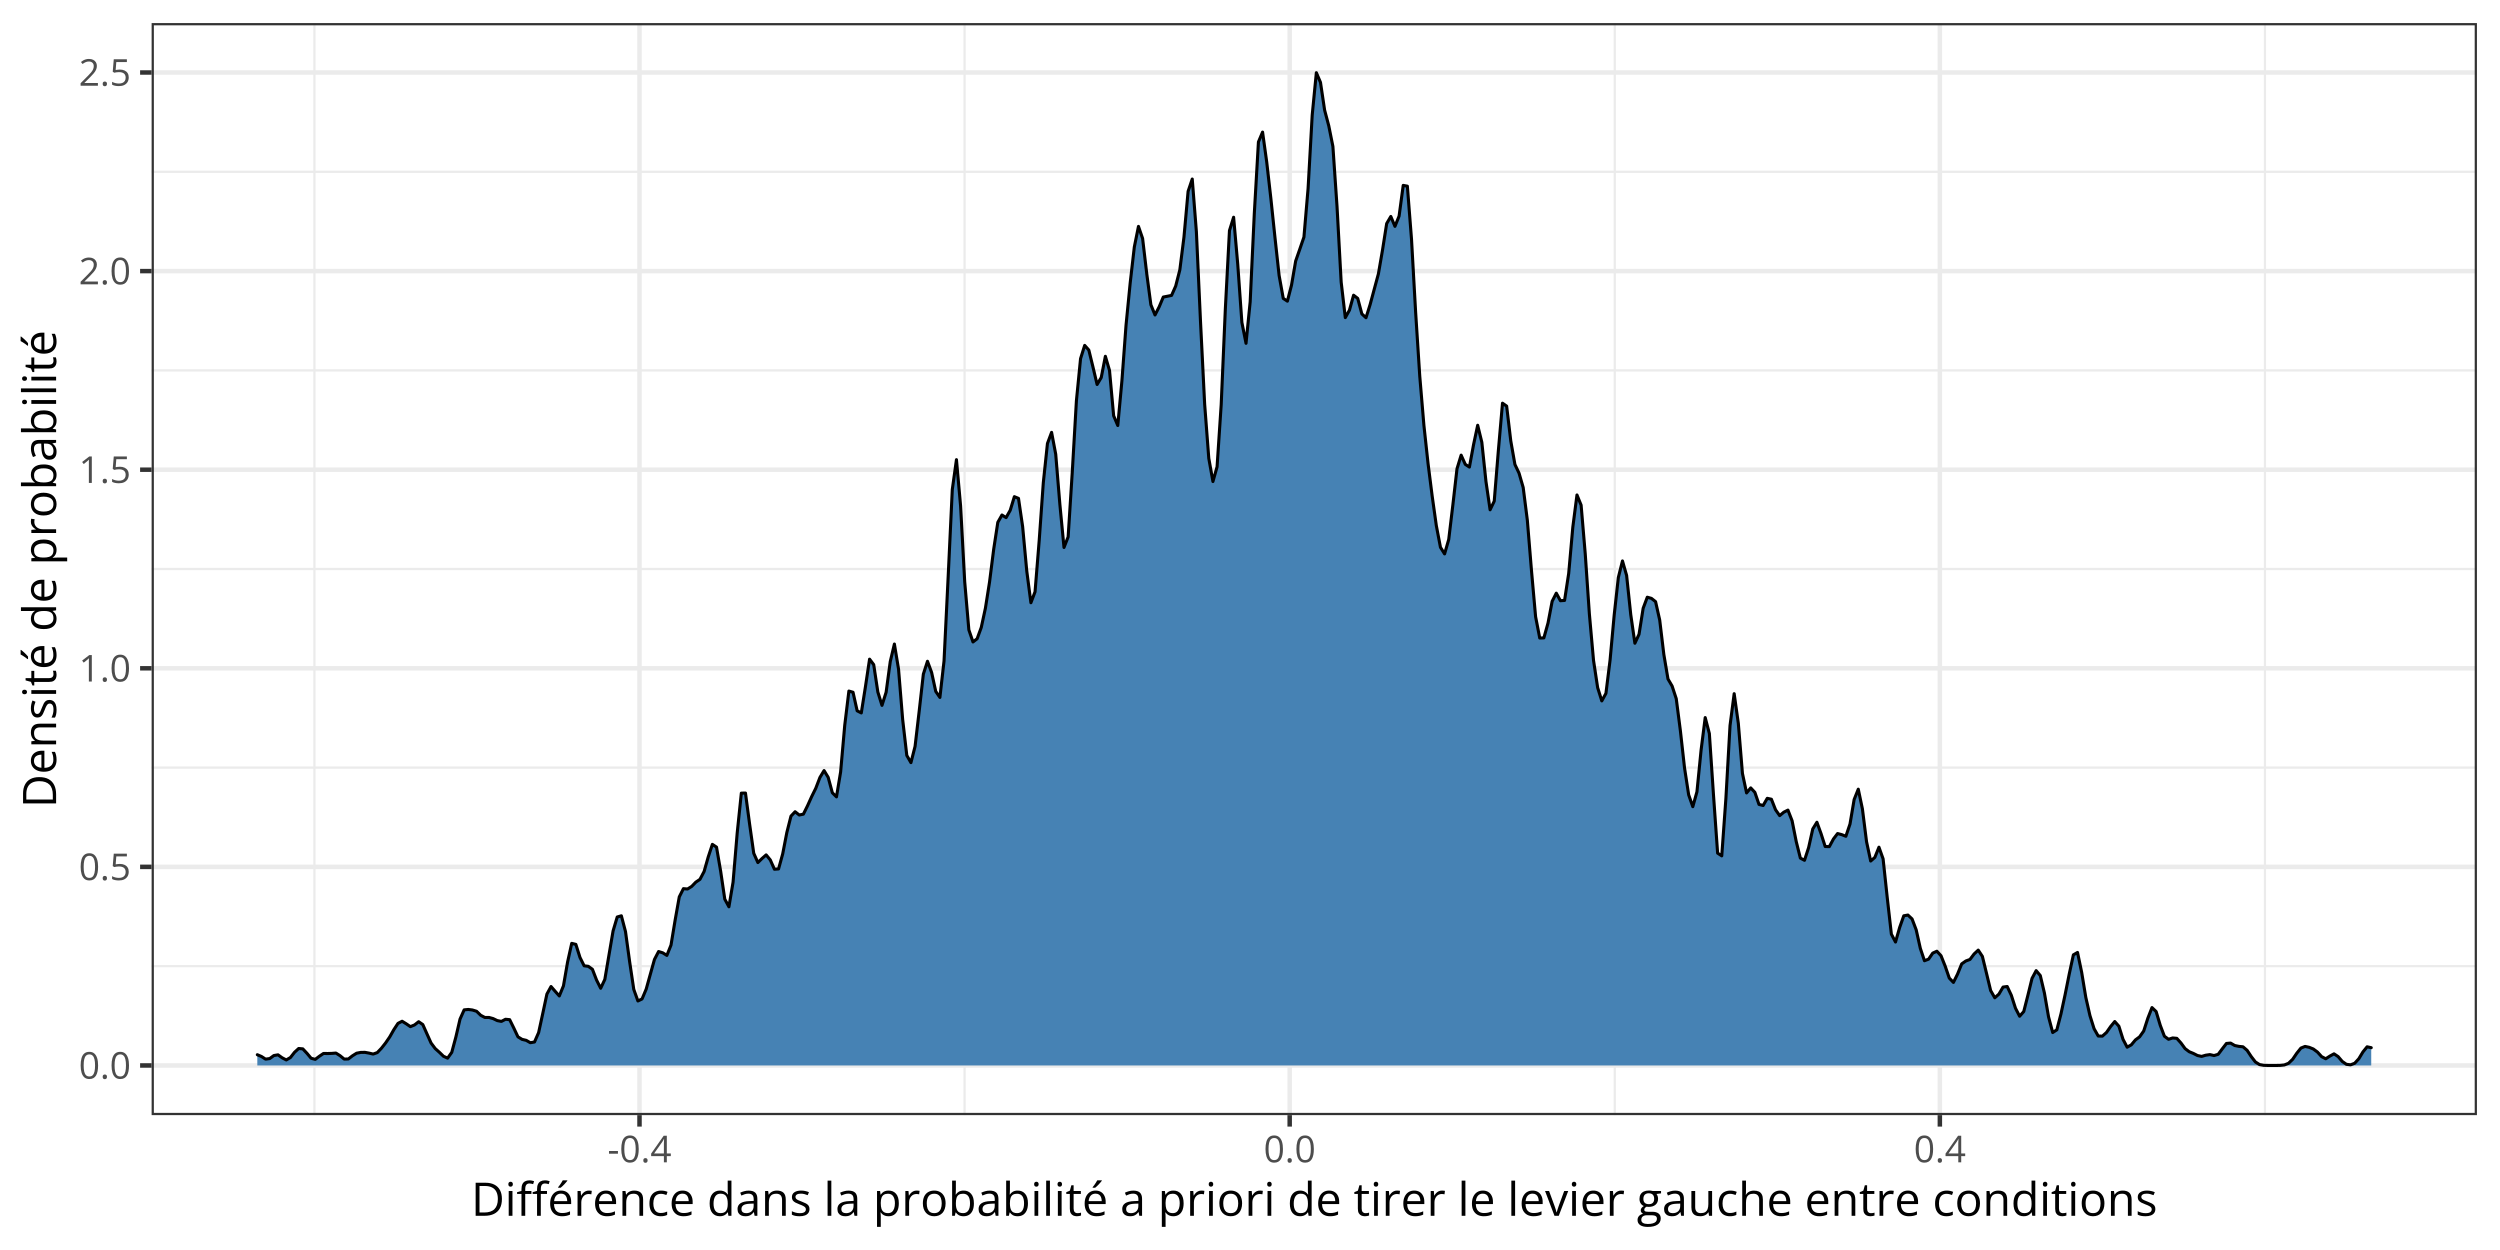 <?xml version="1.0" encoding="UTF-8"?>
<svg xmlns="http://www.w3.org/2000/svg" xmlns:xlink="http://www.w3.org/1999/xlink" width="864pt" height="432pt" viewBox="0 0 864 432" version="1.1">
<defs>
<g>
<symbol overflow="visible" id="glyph0-0">
<path style="stroke:none;" d=""/>
</symbol>
<symbol overflow="visible" id="glyph0-1">
<path style="stroke:none;" d="M 6.672 -4.578 C 6.672 -3.836 6.613 -3.176 6.5 -2.594 C 6.383 -2.008 6.207 -1.516 5.969 -1.109 C 5.727 -0.703 5.414 -0.395 5.031 -0.188 C 4.645 0.02 4.188 0.125 3.656 0.125 C 2.969 0.125 2.398 -0.055 1.953 -0.422 C 1.516 -0.797 1.188 -1.332 0.969 -2.031 C 0.75 -2.738 0.641 -3.586 0.641 -4.578 C 0.641 -5.555 0.738 -6.395 0.938 -7.094 C 1.133 -7.789 1.453 -8.328 1.891 -8.703 C 2.336 -9.086 2.926 -9.281 3.656 -9.281 C 4.344 -9.281 4.906 -9.094 5.344 -8.719 C 5.789 -8.344 6.125 -7.805 6.344 -7.109 C 6.562 -6.41 6.672 -5.566 6.672 -4.578 Z M 1.688 -4.578 C 1.688 -3.734 1.75 -3.023 1.875 -2.453 C 2.008 -1.891 2.219 -1.469 2.5 -1.188 C 2.789 -0.906 3.176 -0.766 3.656 -0.766 C 4.125 -0.766 4.5 -0.898 4.781 -1.172 C 5.07 -1.453 5.285 -1.875 5.422 -2.438 C 5.555 -3.008 5.625 -3.723 5.625 -4.578 C 5.625 -5.422 5.555 -6.125 5.422 -6.688 C 5.297 -7.25 5.086 -7.672 4.797 -7.953 C 4.516 -8.242 4.133 -8.391 3.656 -8.391 C 3.176 -8.391 2.789 -8.242 2.5 -7.953 C 2.207 -7.672 2 -7.25 1.875 -6.688 C 1.75 -6.125 1.688 -5.422 1.688 -4.578 Z M 1.688 -4.578 "/>
</symbol>
<symbol overflow="visible" id="glyph0-2">
<path style="stroke:none;" d="M 0.938 -0.656 C 0.938 -0.945 1.004 -1.148 1.141 -1.266 C 1.285 -1.391 1.461 -1.453 1.672 -1.453 C 1.879 -1.453 2.055 -1.391 2.203 -1.266 C 2.348 -1.148 2.422 -0.945 2.422 -0.656 C 2.422 -0.363 2.348 -0.148 2.203 -0.016 C 2.055 0.109 1.879 0.172 1.672 0.172 C 1.461 0.172 1.285 0.109 1.141 -0.016 C 1.004 -0.148 0.938 -0.363 0.938 -0.656 Z M 0.938 -0.656 "/>
</symbol>
<symbol overflow="visible" id="glyph0-3">
<path style="stroke:none;" d="M 3.516 -5.594 C 4.141 -5.594 4.68 -5.484 5.141 -5.266 C 5.598 -5.055 5.953 -4.75 6.203 -4.344 C 6.453 -3.945 6.578 -3.469 6.578 -2.906 C 6.578 -2.281 6.441 -1.738 6.172 -1.281 C 5.898 -0.832 5.508 -0.484 5 -0.234 C 4.5 0.004 3.895 0.125 3.188 0.125 C 2.707 0.125 2.266 0.082 1.859 0 C 1.453 -0.082 1.109 -0.207 0.828 -0.375 L 0.828 -1.359 C 1.129 -1.18 1.492 -1.035 1.922 -0.922 C 2.359 -0.816 2.781 -0.766 3.188 -0.766 C 3.656 -0.766 4.062 -0.836 4.406 -0.984 C 4.758 -1.129 5.031 -1.352 5.219 -1.656 C 5.414 -1.957 5.516 -2.336 5.516 -2.797 C 5.516 -3.41 5.328 -3.879 4.953 -4.203 C 4.578 -4.535 3.988 -4.703 3.188 -4.703 C 2.926 -4.703 2.641 -4.68 2.328 -4.641 C 2.023 -4.598 1.773 -4.551 1.578 -4.5 L 1.047 -4.844 L 1.406 -9.141 L 5.938 -9.141 L 5.938 -8.188 L 2.281 -8.188 L 2.062 -5.438 C 2.219 -5.469 2.422 -5.5 2.672 -5.531 C 2.922 -5.57 3.203 -5.594 3.516 -5.594 Z M 3.516 -5.594 "/>
</symbol>
<symbol overflow="visible" id="glyph0-4">
<path style="stroke:none;" d="M 4.5 0 L 3.484 0 L 3.484 -6.469 C 3.484 -6.719 3.484 -6.93 3.484 -7.109 C 3.484 -7.285 3.484 -7.445 3.484 -7.594 C 3.492 -7.738 3.508 -7.891 3.531 -8.047 C 3.395 -7.91 3.27 -7.797 3.156 -7.703 C 3.051 -7.609 2.914 -7.492 2.75 -7.359 L 1.703 -6.516 L 1.156 -7.234 L 3.625 -9.141 L 4.5 -9.141 Z M 4.5 0 "/>
</symbol>
<symbol overflow="visible" id="glyph0-5">
<path style="stroke:none;" d="M 6.609 0 L 0.625 0 L 0.625 -0.875 L 3.078 -3.344 C 3.523 -3.801 3.906 -4.207 4.219 -4.562 C 4.531 -4.926 4.766 -5.281 4.922 -5.625 C 5.086 -5.977 5.172 -6.363 5.172 -6.781 C 5.172 -7.289 5.016 -7.68 4.703 -7.953 C 4.398 -8.234 4 -8.375 3.5 -8.375 C 3.062 -8.375 2.676 -8.297 2.344 -8.141 C 2.008 -7.992 1.664 -7.785 1.312 -7.516 L 0.75 -8.203 C 0.988 -8.41 1.25 -8.594 1.531 -8.75 C 1.82 -8.906 2.129 -9.031 2.453 -9.125 C 2.785 -9.219 3.133 -9.266 3.5 -9.266 C 4.062 -9.266 4.547 -9.164 4.953 -8.969 C 5.367 -8.77 5.688 -8.488 5.906 -8.125 C 6.133 -7.77 6.25 -7.344 6.25 -6.844 C 6.25 -6.363 6.148 -5.914 5.953 -5.5 C 5.766 -5.082 5.492 -4.672 5.141 -4.266 C 4.797 -3.859 4.395 -3.426 3.938 -2.969 L 1.953 -1 L 1.953 -0.953 L 6.609 -0.953 Z M 6.609 0 "/>
</symbol>
<symbol overflow="visible" id="glyph0-6">
<path style="stroke:none;" d="M 0.516 -2.969 L 0.516 -3.906 L 3.609 -3.906 L 3.609 -2.969 Z M 0.516 -2.969 "/>
</symbol>
<symbol overflow="visible" id="glyph0-7">
<path style="stroke:none;" d="M 7.078 -2.125 L 5.703 -2.125 L 5.703 0 L 4.688 0 L 4.688 -2.125 L 0.281 -2.125 L 0.281 -3 L 4.625 -9.188 L 5.703 -9.188 L 5.703 -3.062 L 7.078 -3.062 Z M 4.688 -3.062 L 4.688 -6.047 C 4.688 -6.273 4.688 -6.477 4.688 -6.656 C 4.695 -6.844 4.707 -7.016 4.719 -7.172 C 4.727 -7.336 4.734 -7.492 4.734 -7.641 C 4.742 -7.785 4.75 -7.93 4.75 -8.078 L 4.703 -8.078 C 4.629 -7.91 4.539 -7.734 4.438 -7.547 C 4.332 -7.359 4.227 -7.191 4.125 -7.047 L 1.312 -3.062 Z M 4.688 -3.062 "/>
</symbol>
<symbol overflow="visible" id="glyph1-0">
<path style="stroke:none;" d=""/>
</symbol>
<symbol overflow="visible" id="glyph1-1">
<path style="stroke:none;" d="M 10.641 -5.828 C 10.641 -4.535 10.406 -3.457 9.938 -2.594 C 9.469 -1.738 8.785 -1.094 7.891 -0.656 C 7.004 -0.219 5.93 0 4.672 0 L 1.562 0 L 1.562 -11.422 L 5.016 -11.422 C 6.172 -11.422 7.164 -11.207 8 -10.781 C 8.844 -10.363 9.492 -9.738 9.953 -8.906 C 10.41 -8.07 10.641 -7.047 10.641 -5.828 Z M 9.234 -5.781 C 9.234 -6.801 9.062 -7.645 8.719 -8.312 C 8.383 -8.977 7.883 -9.473 7.219 -9.797 C 6.562 -10.129 5.758 -10.297 4.812 -10.297 L 2.891 -10.297 L 2.891 -1.141 L 4.516 -1.141 C 6.086 -1.141 7.266 -1.523 8.047 -2.297 C 8.836 -3.078 9.234 -4.238 9.234 -5.781 Z M 9.234 -5.781 "/>
</symbol>
<symbol overflow="visible" id="glyph1-2">
<path style="stroke:none;" d="M 2.672 -8.562 L 2.672 0 L 1.375 0 L 1.375 -8.562 Z M 2.031 -11.766 C 2.25 -11.766 2.43 -11.695 2.578 -11.562 C 2.734 -11.426 2.812 -11.211 2.812 -10.922 C 2.812 -10.629 2.734 -10.41 2.578 -10.266 C 2.43 -10.129 2.25 -10.062 2.031 -10.062 C 1.812 -10.062 1.625 -10.129 1.469 -10.266 C 1.32 -10.41 1.25 -10.629 1.25 -10.922 C 1.25 -11.211 1.32 -11.426 1.469 -11.562 C 1.625 -11.695 1.812 -11.766 2.031 -11.766 Z M 2.031 -11.766 "/>
</symbol>
<symbol overflow="visible" id="glyph1-3">
<path style="stroke:none;" d="M 5.188 -7.547 L 3.047 -7.547 L 3.047 0 L 1.75 0 L 1.75 -7.547 L 0.234 -7.547 L 0.234 -8.172 L 1.75 -8.609 L 1.75 -9.172 C 1.75 -9.891 1.852 -10.473 2.062 -10.922 C 2.281 -11.379 2.594 -11.711 3 -11.922 C 3.406 -12.141 3.898 -12.25 4.484 -12.25 C 4.816 -12.25 5.117 -12.219 5.391 -12.156 C 5.66 -12.102 5.898 -12.039 6.109 -11.969 L 5.781 -10.938 C 5.602 -11 5.398 -11.051 5.172 -11.094 C 4.953 -11.145 4.727 -11.172 4.5 -11.172 C 4.008 -11.172 3.645 -11.008 3.406 -10.688 C 3.164 -10.375 3.047 -9.875 3.047 -9.188 L 3.047 -8.562 L 5.188 -8.562 Z M 5.188 -7.547 "/>
</symbol>
<symbol overflow="visible" id="glyph1-4">
<path style="stroke:none;" d="M 4.672 -8.719 C 5.398 -8.719 6.023 -8.555 6.547 -8.234 C 7.066 -7.91 7.461 -7.457 7.734 -6.875 C 8.016 -6.301 8.156 -5.625 8.156 -4.844 L 8.156 -4.047 L 2.234 -4.047 C 2.254 -3.035 2.504 -2.266 2.984 -1.734 C 3.473 -1.211 4.156 -0.953 5.031 -0.953 C 5.57 -0.953 6.051 -1 6.469 -1.094 C 6.883 -1.195 7.316 -1.348 7.766 -1.547 L 7.766 -0.406 C 7.336 -0.207 6.91 -0.066 6.484 0.016 C 6.055 0.109 5.555 0.156 4.984 0.156 C 4.16 0.156 3.441 -0.008 2.828 -0.344 C 2.211 -0.688 1.734 -1.18 1.391 -1.828 C 1.055 -2.484 0.891 -3.281 0.891 -4.219 C 0.891 -5.145 1.047 -5.941 1.359 -6.609 C 1.672 -7.285 2.109 -7.805 2.672 -8.172 C 3.234 -8.535 3.898 -8.719 4.672 -8.719 Z M 4.656 -7.656 C 3.957 -7.656 3.398 -7.426 2.984 -6.969 C 2.578 -6.52 2.336 -5.891 2.266 -5.078 L 6.797 -5.078 C 6.785 -5.586 6.703 -6.035 6.547 -6.422 C 6.398 -6.816 6.172 -7.117 5.859 -7.328 C 5.547 -7.547 5.145 -7.656 4.656 -7.656 Z M 6.828 -12.266 L 6.828 -12.109 C 6.723 -11.953 6.578 -11.77 6.391 -11.562 C 6.211 -11.352 6.016 -11.129 5.797 -10.891 C 5.578 -10.66 5.359 -10.441 5.141 -10.234 C 4.922 -10.023 4.719 -9.848 4.531 -9.703 L 3.656 -9.703 L 3.656 -9.891 C 3.82 -10.086 4.004 -10.32 4.203 -10.594 C 4.398 -10.875 4.594 -11.16 4.781 -11.453 C 4.969 -11.754 5.125 -12.023 5.25 -12.266 Z M 6.828 -12.266 "/>
</symbol>
<symbol overflow="visible" id="glyph1-5">
<path style="stroke:none;" d="M 5.266 -8.719 C 5.43 -8.719 5.609 -8.707 5.797 -8.688 C 5.984 -8.676 6.148 -8.656 6.297 -8.625 L 6.141 -7.422 C 5.992 -7.453 5.832 -7.477 5.656 -7.5 C 5.488 -7.52 5.332 -7.531 5.188 -7.531 C 4.844 -7.531 4.516 -7.461 4.203 -7.328 C 3.898 -7.191 3.633 -6.992 3.406 -6.734 C 3.176 -6.473 2.992 -6.16 2.859 -5.797 C 2.734 -5.441 2.672 -5.039 2.672 -4.594 L 2.672 0 L 1.375 0 L 1.375 -8.562 L 2.453 -8.562 L 2.594 -6.984 L 2.641 -6.984 C 2.816 -7.305 3.031 -7.598 3.281 -7.859 C 3.531 -8.117 3.82 -8.328 4.156 -8.484 C 4.488 -8.641 4.859 -8.719 5.266 -8.719 Z M 5.266 -8.719 "/>
</symbol>
<symbol overflow="visible" id="glyph1-6">
<path style="stroke:none;" d="M 4.672 -8.719 C 5.398 -8.719 6.023 -8.555 6.547 -8.234 C 7.066 -7.91 7.461 -7.457 7.734 -6.875 C 8.016 -6.301 8.156 -5.625 8.156 -4.844 L 8.156 -4.047 L 2.234 -4.047 C 2.254 -3.035 2.504 -2.266 2.984 -1.734 C 3.473 -1.211 4.156 -0.953 5.031 -0.953 C 5.57 -0.953 6.051 -1 6.469 -1.094 C 6.883 -1.195 7.316 -1.348 7.766 -1.547 L 7.766 -0.406 C 7.336 -0.207 6.91 -0.066 6.484 0.016 C 6.055 0.109 5.555 0.156 4.984 0.156 C 4.16 0.156 3.441 -0.008 2.828 -0.344 C 2.211 -0.688 1.734 -1.18 1.391 -1.828 C 1.055 -2.484 0.891 -3.281 0.891 -4.219 C 0.891 -5.145 1.047 -5.941 1.359 -6.609 C 1.672 -7.285 2.109 -7.805 2.672 -8.172 C 3.234 -8.535 3.898 -8.719 4.672 -8.719 Z M 4.656 -7.656 C 3.957 -7.656 3.398 -7.426 2.984 -6.969 C 2.578 -6.52 2.336 -5.891 2.266 -5.078 L 6.797 -5.078 C 6.785 -5.586 6.703 -6.035 6.547 -6.422 C 6.398 -6.816 6.172 -7.117 5.859 -7.328 C 5.547 -7.547 5.145 -7.656 4.656 -7.656 Z M 4.656 -7.656 "/>
</symbol>
<symbol overflow="visible" id="glyph1-7">
<path style="stroke:none;" d="M 5.422 -8.719 C 6.441 -8.719 7.211 -8.469 7.734 -7.969 C 8.254 -7.477 8.516 -6.68 8.516 -5.578 L 8.516 0 L 7.234 0 L 7.234 -5.5 C 7.234 -6.207 7.066 -6.738 6.734 -7.094 C 6.41 -7.445 5.914 -7.625 5.25 -7.625 C 4.301 -7.625 3.633 -7.352 3.25 -6.812 C 2.863 -6.281 2.672 -5.504 2.672 -4.484 L 2.672 0 L 1.375 0 L 1.375 -8.562 L 2.422 -8.562 L 2.609 -7.328 L 2.688 -7.328 C 2.863 -7.629 3.094 -7.883 3.375 -8.094 C 3.656 -8.301 3.969 -8.457 4.312 -8.562 C 4.664 -8.664 5.035 -8.719 5.422 -8.719 Z M 5.422 -8.719 "/>
</symbol>
<symbol overflow="visible" id="glyph1-8">
<path style="stroke:none;" d="M 4.797 0.156 C 4.023 0.156 3.344 0 2.75 -0.312 C 2.164 -0.633 1.707 -1.117 1.375 -1.766 C 1.051 -2.422 0.891 -3.242 0.891 -4.234 C 0.891 -5.273 1.062 -6.125 1.406 -6.781 C 1.758 -7.438 2.238 -7.922 2.844 -8.234 C 3.457 -8.555 4.148 -8.719 4.922 -8.719 C 5.348 -8.719 5.758 -8.676 6.156 -8.594 C 6.562 -8.508 6.891 -8.398 7.141 -8.266 L 6.75 -7.188 C 6.488 -7.289 6.188 -7.383 5.844 -7.469 C 5.508 -7.551 5.191 -7.594 4.891 -7.594 C 4.297 -7.594 3.801 -7.461 3.406 -7.203 C 3.02 -6.953 2.727 -6.578 2.531 -6.078 C 2.332 -5.586 2.234 -4.977 2.234 -4.25 C 2.234 -3.562 2.328 -2.973 2.516 -2.484 C 2.711 -1.992 3 -1.617 3.375 -1.359 C 3.75 -1.098 4.223 -0.969 4.797 -0.969 C 5.242 -0.969 5.648 -1.016 6.016 -1.109 C 6.379 -1.211 6.711 -1.328 7.016 -1.453 L 7.016 -0.297 C 6.723 -0.148 6.398 -0.039 6.047 0.031 C 5.703 0.113 5.285 0.156 4.797 0.156 Z M 4.797 0.156 "/>
</symbol>
<symbol overflow="visible" id="glyph1-9">
<path style="stroke:none;" d=""/>
</symbol>
<symbol overflow="visible" id="glyph1-10">
<path style="stroke:none;" d="M 4.422 0.156 C 3.336 0.156 2.477 -0.211 1.844 -0.953 C 1.207 -1.691 0.891 -2.789 0.891 -4.25 C 0.891 -5.727 1.211 -6.844 1.859 -7.594 C 2.504 -8.344 3.363 -8.719 4.438 -8.719 C 4.895 -8.719 5.289 -8.656 5.625 -8.531 C 5.969 -8.414 6.258 -8.258 6.5 -8.062 C 6.75 -7.863 6.957 -7.633 7.125 -7.375 L 7.219 -7.375 C 7.195 -7.539 7.176 -7.766 7.156 -8.047 C 7.133 -8.328 7.125 -8.555 7.125 -8.734 L 7.125 -12.156 L 8.422 -12.156 L 8.422 0 L 7.375 0 L 7.172 -1.219 L 7.125 -1.219 C 6.957 -0.969 6.75 -0.738 6.5 -0.531 C 6.258 -0.32 5.969 -0.156 5.625 -0.031 C 5.281 0.094 4.879 0.156 4.422 0.156 Z M 4.625 -0.922 C 5.539 -0.922 6.188 -1.18 6.562 -1.703 C 6.945 -2.223 7.141 -3 7.141 -4.031 L 7.141 -4.266 C 7.141 -5.348 6.957 -6.18 6.594 -6.766 C 6.227 -7.348 5.57 -7.641 4.625 -7.641 C 3.82 -7.641 3.223 -7.332 2.828 -6.719 C 2.43 -6.113 2.234 -5.281 2.234 -4.219 C 2.234 -3.164 2.43 -2.352 2.828 -1.781 C 3.223 -1.207 3.82 -0.922 4.625 -0.922 Z M 4.625 -0.922 "/>
</symbol>
<symbol overflow="visible" id="glyph1-11">
<path style="stroke:none;" d="M 4.578 -8.703 C 5.598 -8.703 6.352 -8.473 6.844 -8.016 C 7.344 -7.555 7.594 -6.828 7.594 -5.828 L 7.594 0 L 6.641 0 L 6.391 -1.266 L 6.328 -1.266 C 6.086 -0.953 5.836 -0.691 5.578 -0.484 C 5.316 -0.273 5.016 -0.113 4.672 0 C 4.336 0.102 3.922 0.156 3.422 0.156 C 2.898 0.156 2.438 0.066 2.031 -0.109 C 1.633 -0.297 1.316 -0.57 1.078 -0.938 C 0.848 -1.312 0.734 -1.785 0.734 -2.359 C 0.734 -3.211 1.07 -3.867 1.75 -4.328 C 2.426 -4.785 3.457 -5.035 4.844 -5.078 L 6.328 -5.141 L 6.328 -5.656 C 6.328 -6.395 6.164 -6.91 5.844 -7.203 C 5.531 -7.504 5.082 -7.656 4.5 -7.656 C 4.051 -7.656 3.625 -7.586 3.219 -7.453 C 2.812 -7.328 2.426 -7.176 2.062 -7 L 1.672 -7.984 C 2.055 -8.18 2.5 -8.348 3 -8.484 C 3.5 -8.629 4.023 -8.703 4.578 -8.703 Z M 6.312 -4.219 L 5 -4.172 C 3.938 -4.129 3.188 -3.953 2.75 -3.641 C 2.312 -3.336 2.094 -2.906 2.094 -2.344 C 2.094 -1.852 2.238 -1.488 2.531 -1.25 C 2.832 -1.02 3.227 -0.906 3.719 -0.906 C 4.477 -0.906 5.098 -1.113 5.578 -1.531 C 6.066 -1.957 6.312 -2.594 6.312 -3.438 Z M 6.312 -4.219 "/>
</symbol>
<symbol overflow="visible" id="glyph1-12">
<path style="stroke:none;" d="M 6.906 -2.344 C 6.906 -1.801 6.77 -1.344 6.5 -0.969 C 6.227 -0.594 5.836 -0.312 5.328 -0.125 C 4.816 0.062 4.211 0.156 3.516 0.156 C 2.91 0.156 2.391 0.109 1.953 0.016 C 1.516 -0.078 1.133 -0.211 0.812 -0.391 L 0.812 -1.578 C 1.156 -1.41 1.566 -1.254 2.047 -1.109 C 2.535 -0.973 3.035 -0.906 3.547 -0.906 C 4.285 -0.906 4.82 -1.023 5.156 -1.266 C 5.488 -1.504 5.656 -1.828 5.656 -2.234 C 5.656 -2.473 5.586 -2.68 5.453 -2.859 C 5.316 -3.035 5.094 -3.207 4.781 -3.375 C 4.469 -3.551 4.035 -3.738 3.484 -3.938 C 2.941 -4.145 2.469 -4.352 2.062 -4.562 C 1.664 -4.77 1.359 -5.02 1.141 -5.312 C 0.93 -5.613 0.828 -6 0.828 -6.469 C 0.828 -7.195 1.117 -7.754 1.703 -8.141 C 2.285 -8.523 3.055 -8.719 4.016 -8.719 C 4.523 -8.719 5.004 -8.664 5.453 -8.562 C 5.91 -8.469 6.332 -8.332 6.719 -8.156 L 6.281 -7.125 C 5.926 -7.27 5.547 -7.395 5.141 -7.5 C 4.742 -7.602 4.336 -7.656 3.922 -7.656 C 3.328 -7.656 2.867 -7.555 2.547 -7.359 C 2.223 -7.16 2.062 -6.891 2.062 -6.547 C 2.062 -6.285 2.133 -6.066 2.281 -5.891 C 2.438 -5.723 2.676 -5.562 3 -5.406 C 3.332 -5.258 3.766 -5.082 4.297 -4.875 C 4.836 -4.676 5.301 -4.473 5.688 -4.266 C 6.082 -4.055 6.383 -3.801 6.594 -3.5 C 6.801 -3.195 6.906 -2.812 6.906 -2.344 Z M 6.906 -2.344 "/>
</symbol>
<symbol overflow="visible" id="glyph1-13">
<path style="stroke:none;" d="M 2.672 0 L 1.375 0 L 1.375 -12.156 L 2.672 -12.156 Z M 2.672 0 "/>
</symbol>
<symbol overflow="visible" id="glyph1-14">
<path style="stroke:none;" d="M 5.391 -8.719 C 6.461 -8.719 7.316 -8.348 7.953 -7.609 C 8.586 -6.879 8.906 -5.781 8.906 -4.312 C 8.906 -3.332 8.758 -2.508 8.469 -1.844 C 8.176 -1.188 7.766 -0.688 7.234 -0.344 C 6.703 -0.008 6.078 0.156 5.359 0.156 C 4.91 0.156 4.516 0.098 4.172 -0.016 C 3.828 -0.141 3.531 -0.301 3.281 -0.5 C 3.039 -0.707 2.836 -0.93 2.672 -1.172 L 2.578 -1.172 C 2.598 -0.973 2.617 -0.727 2.641 -0.438 C 2.66 -0.156 2.672 0.094 2.672 0.312 L 2.672 3.828 L 1.375 3.828 L 1.375 -8.562 L 2.438 -8.562 L 2.609 -7.297 L 2.672 -7.297 C 2.836 -7.555 3.039 -7.797 3.281 -8.016 C 3.52 -8.234 3.812 -8.406 4.156 -8.531 C 4.508 -8.656 4.922 -8.719 5.391 -8.719 Z M 5.172 -7.625 C 4.578 -7.625 4.098 -7.508 3.734 -7.281 C 3.367 -7.051 3.102 -6.707 2.938 -6.25 C 2.77 -5.801 2.68 -5.234 2.672 -4.547 L 2.672 -4.297 C 2.672 -3.566 2.75 -2.953 2.906 -2.453 C 3.07 -1.953 3.336 -1.57 3.703 -1.312 C 4.066 -1.051 4.562 -0.922 5.188 -0.922 C 5.719 -0.922 6.16 -1.062 6.516 -1.344 C 6.867 -1.633 7.129 -2.035 7.297 -2.547 C 7.473 -3.066 7.562 -3.66 7.562 -4.328 C 7.562 -5.336 7.363 -6.141 6.969 -6.734 C 6.582 -7.328 5.984 -7.625 5.172 -7.625 Z M 5.172 -7.625 "/>
</symbol>
<symbol overflow="visible" id="glyph1-15">
<path style="stroke:none;" d="M 8.75 -4.297 C 8.75 -3.598 8.656 -2.973 8.469 -2.422 C 8.289 -1.867 8.031 -1.398 7.688 -1.016 C 7.344 -0.641 6.926 -0.348 6.438 -0.141 C 5.957 0.055 5.41 0.156 4.797 0.156 C 4.223 0.156 3.695 0.055 3.219 -0.141 C 2.738 -0.348 2.328 -0.641 1.984 -1.016 C 1.641 -1.398 1.367 -1.867 1.172 -2.422 C 0.984 -2.973 0.891 -3.598 0.891 -4.297 C 0.891 -5.234 1.047 -6.031 1.359 -6.688 C 1.68 -7.352 2.141 -7.859 2.734 -8.203 C 3.328 -8.547 4.031 -8.719 4.844 -8.719 C 5.625 -8.719 6.305 -8.539 6.891 -8.188 C 7.484 -7.844 7.941 -7.344 8.266 -6.688 C 8.586 -6.031 8.75 -5.234 8.75 -4.297 Z M 2.234 -4.297 C 2.234 -3.609 2.32 -3.008 2.5 -2.5 C 2.688 -2 2.969 -1.609 3.344 -1.328 C 3.727 -1.055 4.223 -0.922 4.828 -0.922 C 5.422 -0.922 5.906 -1.055 6.281 -1.328 C 6.664 -1.609 6.945 -2 7.125 -2.5 C 7.312 -3.008 7.406 -3.609 7.406 -4.297 C 7.406 -4.984 7.312 -5.57 7.125 -6.062 C 6.945 -6.562 6.664 -6.945 6.281 -7.219 C 5.906 -7.488 5.414 -7.625 4.812 -7.625 C 3.926 -7.625 3.273 -7.328 2.859 -6.734 C 2.441 -6.148 2.234 -5.336 2.234 -4.297 Z M 2.234 -4.297 "/>
</symbol>
<symbol overflow="visible" id="glyph1-16">
<path style="stroke:none;" d="M 2.672 -12.156 L 2.672 -9.125 C 2.672 -8.77 2.66 -8.426 2.641 -8.094 C 2.617 -7.77 2.602 -7.52 2.594 -7.344 L 2.672 -7.344 C 2.898 -7.727 3.234 -8.051 3.672 -8.312 C 4.117 -8.582 4.688 -8.719 5.375 -8.719 C 6.445 -8.719 7.301 -8.344 7.938 -7.594 C 8.582 -6.852 8.906 -5.754 8.906 -4.297 C 8.906 -3.328 8.758 -2.508 8.469 -1.844 C 8.176 -1.188 7.766 -0.688 7.234 -0.344 C 6.703 -0.008 6.07 0.156 5.344 0.156 C 4.664 0.156 4.109 0.031 3.672 -0.219 C 3.242 -0.477 2.91 -0.789 2.672 -1.156 L 2.578 -1.156 L 2.312 0 L 1.375 0 L 1.375 -12.156 Z M 5.172 -7.625 C 4.547 -7.625 4.051 -7.504 3.688 -7.266 C 3.32 -7.023 3.062 -6.66 2.906 -6.172 C 2.75 -5.68 2.672 -5.066 2.672 -4.328 L 2.672 -4.25 C 2.672 -3.176 2.848 -2.352 3.203 -1.781 C 3.566 -1.207 4.223 -0.922 5.172 -0.922 C 5.961 -0.922 6.555 -1.211 6.953 -1.797 C 7.359 -2.379 7.562 -3.211 7.562 -4.297 C 7.562 -5.398 7.363 -6.227 6.969 -6.781 C 6.57 -7.344 5.973 -7.625 5.172 -7.625 Z M 5.172 -7.625 "/>
</symbol>
<symbol overflow="visible" id="glyph1-17">
<path style="stroke:none;" d="M 4.141 -0.906 C 4.348 -0.906 4.562 -0.922 4.781 -0.953 C 5.008 -0.992 5.195 -1.039 5.344 -1.094 L 5.344 -0.094 C 5.188 -0.02 4.973 0.035 4.703 0.078 C 4.441 0.129 4.18 0.156 3.922 0.156 C 3.473 0.156 3.062 0.078 2.688 -0.078 C 2.32 -0.242 2.023 -0.516 1.797 -0.891 C 1.578 -1.273 1.469 -1.801 1.469 -2.469 L 1.469 -7.547 L 0.25 -7.547 L 0.25 -8.188 L 1.484 -8.688 L 2 -10.547 L 2.781 -10.547 L 2.781 -8.562 L 5.281 -8.562 L 5.281 -7.547 L 2.781 -7.547 L 2.781 -2.516 C 2.781 -1.973 2.898 -1.566 3.141 -1.297 C 3.391 -1.035 3.723 -0.906 4.141 -0.906 Z M 4.141 -0.906 "/>
</symbol>
<symbol overflow="visible" id="glyph1-18">
<path style="stroke:none;" d="M 3.25 0 L 0 -8.562 L 1.391 -8.562 L 3.281 -3.391 C 3.406 -3.035 3.535 -2.645 3.672 -2.219 C 3.805 -1.789 3.898 -1.445 3.953 -1.188 L 4.016 -1.188 C 4.078 -1.445 4.18 -1.789 4.328 -2.219 C 4.473 -2.645 4.602 -3.035 4.719 -3.391 L 6.609 -8.562 L 8 -8.562 L 4.734 0 Z M 3.25 0 "/>
</symbol>
<symbol overflow="visible" id="glyph1-19">
<path style="stroke:none;" d="M 3.766 3.844 C 2.641 3.844 1.77 3.633 1.156 3.219 C 0.551 2.801 0.25 2.211 0.25 1.453 C 0.25 0.922 0.414 0.461 0.75 0.078 C 1.094 -0.305 1.566 -0.562 2.172 -0.688 C 1.953 -0.789 1.758 -0.945 1.594 -1.156 C 1.438 -1.363 1.359 -1.602 1.359 -1.875 C 1.359 -2.188 1.445 -2.457 1.625 -2.688 C 1.801 -2.926 2.066 -3.156 2.422 -3.375 C 1.973 -3.562 1.609 -3.867 1.328 -4.297 C 1.055 -4.734 0.922 -5.242 0.922 -5.828 C 0.922 -6.441 1.047 -6.961 1.297 -7.391 C 1.555 -7.828 1.926 -8.16 2.406 -8.391 C 2.895 -8.617 3.484 -8.734 4.172 -8.734 C 4.316 -8.734 4.469 -8.727 4.625 -8.719 C 4.781 -8.707 4.926 -8.688 5.062 -8.656 C 5.207 -8.633 5.332 -8.609 5.438 -8.578 L 8.375 -8.578 L 8.375 -7.75 L 6.797 -7.547 C 6.953 -7.348 7.082 -7.102 7.188 -6.812 C 7.289 -6.531 7.344 -6.211 7.344 -5.859 C 7.344 -5.004 7.051 -4.328 6.469 -3.828 C 5.895 -3.328 5.102 -3.078 4.094 -3.078 C 3.852 -3.078 3.609 -3.098 3.359 -3.141 C 3.098 -2.992 2.898 -2.832 2.766 -2.656 C 2.641 -2.488 2.578 -2.297 2.578 -2.078 C 2.578 -1.91 2.625 -1.773 2.719 -1.672 C 2.82 -1.578 2.969 -1.504 3.156 -1.453 C 3.352 -1.41 3.586 -1.391 3.859 -1.391 L 5.375 -1.391 C 6.301 -1.391 7.016 -1.191 7.516 -0.797 C 8.016 -0.41 8.266 0.156 8.266 0.906 C 8.266 1.852 7.879 2.578 7.109 3.078 C 6.336 3.586 5.223 3.844 3.766 3.844 Z M 3.797 2.828 C 4.504 2.828 5.094 2.754 5.562 2.609 C 6.031 2.473 6.379 2.27 6.609 2 C 6.836 1.727 6.953 1.41 6.953 1.047 C 6.953 0.703 6.875 0.441 6.719 0.266 C 6.562 0.086 6.332 -0.031 6.031 -0.094 C 5.727 -0.156 5.359 -0.188 4.922 -0.188 L 3.438 -0.188 C 3.051 -0.188 2.711 -0.125 2.422 0 C 2.141 0.125 1.922 0.301 1.766 0.531 C 1.617 0.77 1.547 1.062 1.547 1.406 C 1.547 1.875 1.738 2.227 2.125 2.469 C 2.52 2.707 3.078 2.828 3.797 2.828 Z M 4.141 -4.016 C 4.754 -4.016 5.219 -4.172 5.531 -4.484 C 5.844 -4.797 6 -5.254 6 -5.859 C 6 -6.492 5.836 -6.973 5.516 -7.297 C 5.203 -7.617 4.738 -7.781 4.125 -7.781 C 3.531 -7.781 3.07 -7.613 2.75 -7.281 C 2.426 -6.945 2.266 -6.461 2.266 -5.828 C 2.266 -5.242 2.426 -4.797 2.75 -4.484 C 3.07 -4.172 3.535 -4.016 4.141 -4.016 Z M 4.141 -4.016 "/>
</symbol>
<symbol overflow="visible" id="glyph1-20">
<path style="stroke:none;" d="M 8.438 -8.562 L 8.438 0 L 7.375 0 L 7.188 -1.203 L 7.125 -1.203 C 6.945 -0.91 6.719 -0.66 6.438 -0.453 C 6.156 -0.254 5.836 -0.102 5.484 0 C 5.129 0.102 4.754 0.156 4.359 0.156 C 3.68 0.156 3.113 0.047 2.656 -0.172 C 2.195 -0.391 1.852 -0.727 1.625 -1.188 C 1.395 -1.645 1.281 -2.234 1.281 -2.953 L 1.281 -8.562 L 2.594 -8.562 L 2.594 -3.047 C 2.594 -2.336 2.754 -1.805 3.078 -1.453 C 3.398 -1.098 3.891 -0.922 4.547 -0.922 C 5.18 -0.922 5.688 -1.039 6.062 -1.281 C 6.445 -1.52 6.723 -1.875 6.891 -2.344 C 7.055 -2.812 7.141 -3.383 7.141 -4.062 L 7.141 -8.562 Z M 8.438 -8.562 "/>
</symbol>
<symbol overflow="visible" id="glyph1-21">
<path style="stroke:none;" d="M 2.672 -12.156 L 2.672 -8.531 C 2.672 -8.32 2.664 -8.109 2.656 -7.891 C 2.645 -7.68 2.625 -7.488 2.594 -7.312 L 2.688 -7.312 C 2.863 -7.613 3.086 -7.867 3.359 -8.078 C 3.629 -8.285 3.938 -8.441 4.281 -8.547 C 4.633 -8.648 5.008 -8.703 5.406 -8.703 C 6.094 -8.703 6.664 -8.594 7.125 -8.375 C 7.582 -8.156 7.926 -7.816 8.156 -7.359 C 8.395 -6.898 8.516 -6.305 8.516 -5.578 L 8.516 0 L 7.234 0 L 7.234 -5.5 C 7.234 -6.207 7.066 -6.738 6.734 -7.094 C 6.41 -7.445 5.914 -7.625 5.25 -7.625 C 4.613 -7.625 4.102 -7.504 3.719 -7.266 C 3.344 -7.023 3.07 -6.672 2.906 -6.203 C 2.75 -5.734 2.672 -5.16 2.672 -4.484 L 2.672 0 L 1.375 0 L 1.375 -12.156 Z M 2.672 -12.156 "/>
</symbol>
<symbol overflow="visible" id="glyph2-0">
<path style="stroke:none;" d=""/>
</symbol>
<symbol overflow="visible" id="glyph2-1">
<path style="stroke:none;" d="M -5.828 -10.641 C -4.535 -10.641 -3.457 -10.406 -2.594 -9.938 C -1.738 -9.469 -1.094 -8.785 -0.656 -7.891 C -0.219 -7.004 0 -5.93 0 -4.672 L 0 -1.562 L -11.422 -1.562 L -11.422 -5.016 C -11.422 -6.172 -11.207 -7.164 -10.781 -8 C -10.363 -8.844 -9.738 -9.492 -8.906 -9.953 C -8.07 -10.41 -7.047 -10.641 -5.828 -10.641 Z M -5.781 -9.234 C -6.801 -9.234 -7.645 -9.062 -8.312 -8.719 C -8.977 -8.383 -9.473 -7.883 -9.797 -7.219 C -10.129 -6.562 -10.297 -5.758 -10.297 -4.812 L -10.297 -2.891 L -1.141 -2.891 L -1.141 -4.516 C -1.141 -6.086 -1.523 -7.266 -2.297 -8.047 C -3.078 -8.836 -4.238 -9.234 -5.781 -9.234 Z M -5.781 -9.234 "/>
</symbol>
<symbol overflow="visible" id="glyph2-2">
<path style="stroke:none;" d="M -8.719 -4.672 C -8.719 -5.398 -8.555 -6.023 -8.234 -6.547 C -7.91 -7.066 -7.457 -7.461 -6.875 -7.734 C -6.301 -8.016 -5.625 -8.156 -4.844 -8.156 L -4.047 -8.156 L -4.047 -2.234 C -3.035 -2.254 -2.266 -2.504 -1.734 -2.984 C -1.211 -3.473 -0.953 -4.156 -0.953 -5.031 C -0.953 -5.57 -1 -6.051 -1.094 -6.469 C -1.195 -6.883 -1.348 -7.316 -1.547 -7.766 L -0.406 -7.766 C -0.207 -7.336 -0.066 -6.91 0.016 -6.484 C 0.109 -6.055 0.156 -5.555 0.156 -4.984 C 0.156 -4.16 -0.008 -3.441 -0.344 -2.828 C -0.688 -2.211 -1.18 -1.734 -1.828 -1.391 C -2.484 -1.055 -3.281 -0.891 -4.219 -0.891 C -5.145 -0.891 -5.941 -1.047 -6.609 -1.359 C -7.285 -1.672 -7.805 -2.109 -8.172 -2.672 C -8.535 -3.234 -8.719 -3.898 -8.719 -4.672 Z M -7.656 -4.656 C -7.656 -3.957 -7.426 -3.398 -6.969 -2.984 C -6.52 -2.578 -5.891 -2.336 -5.078 -2.266 L -5.078 -6.797 C -5.586 -6.785 -6.035 -6.703 -6.422 -6.547 C -6.816 -6.398 -7.117 -6.172 -7.328 -5.859 C -7.547 -5.547 -7.656 -5.145 -7.656 -4.656 Z M -7.656 -4.656 "/>
</symbol>
<symbol overflow="visible" id="glyph2-3">
<path style="stroke:none;" d="M -8.719 -5.422 C -8.719 -6.441 -8.469 -7.211 -7.969 -7.734 C -7.477 -8.254 -6.68 -8.516 -5.578 -8.516 L 0 -8.516 L 0 -7.234 L -5.5 -7.234 C -6.207 -7.234 -6.738 -7.066 -7.094 -6.734 C -7.445 -6.41 -7.625 -5.914 -7.625 -5.25 C -7.625 -4.301 -7.352 -3.633 -6.812 -3.25 C -6.281 -2.863 -5.504 -2.672 -4.484 -2.672 L 0 -2.672 L 0 -1.375 L -8.562 -1.375 L -8.562 -2.422 L -7.328 -2.609 L -7.328 -2.688 C -7.629 -2.863 -7.883 -3.094 -8.094 -3.375 C -8.301 -3.656 -8.457 -3.969 -8.562 -4.312 C -8.664 -4.664 -8.719 -5.035 -8.719 -5.422 Z M -8.719 -5.422 "/>
</symbol>
<symbol overflow="visible" id="glyph2-4">
<path style="stroke:none;" d="M -2.344 -6.906 C -1.801 -6.906 -1.344 -6.77 -0.969 -6.5 C -0.594 -6.227 -0.312 -5.836 -0.125 -5.328 C 0.062 -4.816 0.156 -4.211 0.156 -3.516 C 0.156 -2.91 0.109 -2.391 0.016 -1.953 C -0.078 -1.516 -0.211 -1.133 -0.391 -0.812 L -1.578 -0.812 C -1.41 -1.156 -1.254 -1.566 -1.109 -2.047 C -0.973 -2.535 -0.906 -3.035 -0.906 -3.547 C -0.906 -4.285 -1.023 -4.82 -1.266 -5.156 C -1.504 -5.488 -1.828 -5.656 -2.234 -5.656 C -2.473 -5.656 -2.68 -5.586 -2.859 -5.453 C -3.035 -5.316 -3.207 -5.094 -3.375 -4.781 C -3.551 -4.469 -3.738 -4.035 -3.938 -3.484 C -4.145 -2.941 -4.352 -2.469 -4.562 -2.062 C -4.77 -1.664 -5.02 -1.359 -5.312 -1.141 C -5.613 -0.93 -6 -0.828 -6.469 -0.828 C -7.195 -0.828 -7.754 -1.117 -8.141 -1.703 C -8.523 -2.285 -8.719 -3.055 -8.719 -4.016 C -8.719 -4.523 -8.664 -5.004 -8.562 -5.453 C -8.469 -5.91 -8.332 -6.332 -8.156 -6.719 L -7.125 -6.281 C -7.27 -5.926 -7.395 -5.547 -7.5 -5.141 C -7.602 -4.742 -7.656 -4.336 -7.656 -3.922 C -7.656 -3.328 -7.555 -2.867 -7.359 -2.547 C -7.16 -2.223 -6.891 -2.062 -6.547 -2.062 C -6.285 -2.062 -6.066 -2.133 -5.891 -2.281 C -5.723 -2.438 -5.562 -2.676 -5.406 -3 C -5.258 -3.332 -5.082 -3.766 -4.875 -4.297 C -4.676 -4.836 -4.473 -5.301 -4.266 -5.688 C -4.055 -6.082 -3.801 -6.383 -3.5 -6.594 C -3.195 -6.801 -2.812 -6.906 -2.344 -6.906 Z M -2.344 -6.906 "/>
</symbol>
<symbol overflow="visible" id="glyph2-5">
<path style="stroke:none;" d="M -8.562 -2.672 L 0 -2.672 L 0 -1.375 L -8.562 -1.375 Z M -11.766 -2.031 C -11.766 -2.25 -11.695 -2.43 -11.562 -2.578 C -11.426 -2.734 -11.211 -2.812 -10.922 -2.812 C -10.629 -2.812 -10.41 -2.734 -10.266 -2.578 C -10.129 -2.43 -10.062 -2.25 -10.062 -2.031 C -10.062 -1.812 -10.129 -1.625 -10.266 -1.469 C -10.41 -1.32 -10.629 -1.25 -10.922 -1.25 C -11.211 -1.25 -11.426 -1.32 -11.562 -1.469 C -11.695 -1.625 -11.766 -1.812 -11.766 -2.031 Z M -11.766 -2.031 "/>
</symbol>
<symbol overflow="visible" id="glyph2-6">
<path style="stroke:none;" d="M -0.906 -4.141 C -0.906 -4.348 -0.922 -4.562 -0.953 -4.781 C -0.992 -5.008 -1.039 -5.195 -1.094 -5.344 L -0.094 -5.344 C -0.02 -5.188 0.035 -4.973 0.078 -4.703 C 0.129 -4.441 0.156 -4.18 0.156 -3.922 C 0.156 -3.473 0.078 -3.062 -0.078 -2.688 C -0.242 -2.32 -0.516 -2.023 -0.891 -1.797 C -1.273 -1.578 -1.801 -1.469 -2.469 -1.469 L -7.547 -1.469 L -7.547 -0.25 L -8.188 -0.25 L -8.688 -1.484 L -10.547 -2 L -10.547 -2.781 L -8.562 -2.781 L -8.562 -5.281 L -7.547 -5.281 L -7.547 -2.781 L -2.516 -2.781 C -1.973 -2.781 -1.566 -2.898 -1.297 -3.141 C -1.035 -3.391 -0.906 -3.723 -0.906 -4.141 Z M -0.906 -4.141 "/>
</symbol>
<symbol overflow="visible" id="glyph2-7">
<path style="stroke:none;" d="M -8.719 -4.672 C -8.719 -5.398 -8.555 -6.023 -8.234 -6.547 C -7.91 -7.066 -7.457 -7.461 -6.875 -7.734 C -6.301 -8.016 -5.625 -8.156 -4.844 -8.156 L -4.047 -8.156 L -4.047 -2.234 C -3.035 -2.254 -2.266 -2.504 -1.734 -2.984 C -1.211 -3.473 -0.953 -4.156 -0.953 -5.031 C -0.953 -5.57 -1 -6.051 -1.094 -6.469 C -1.195 -6.883 -1.348 -7.316 -1.547 -7.766 L -0.406 -7.766 C -0.207 -7.336 -0.066 -6.91 0.016 -6.484 C 0.109 -6.055 0.156 -5.555 0.156 -4.984 C 0.156 -4.16 -0.008 -3.441 -0.344 -2.828 C -0.688 -2.211 -1.18 -1.734 -1.828 -1.391 C -2.484 -1.055 -3.281 -0.891 -4.219 -0.891 C -5.145 -0.891 -5.941 -1.047 -6.609 -1.359 C -7.285 -1.672 -7.805 -2.109 -8.172 -2.672 C -8.535 -3.234 -8.719 -3.898 -8.719 -4.672 Z M -7.656 -4.656 C -7.656 -3.957 -7.426 -3.398 -6.969 -2.984 C -6.52 -2.578 -5.891 -2.336 -5.078 -2.266 L -5.078 -6.797 C -5.586 -6.785 -6.035 -6.703 -6.422 -6.547 C -6.816 -6.398 -7.117 -6.172 -7.328 -5.859 C -7.547 -5.547 -7.656 -5.145 -7.656 -4.656 Z M -12.266 -6.828 L -12.109 -6.828 C -11.953 -6.723 -11.77 -6.578 -11.562 -6.391 C -11.352 -6.211 -11.129 -6.016 -10.891 -5.797 C -10.66 -5.578 -10.441 -5.359 -10.234 -5.141 C -10.023 -4.922 -9.848 -4.719 -9.703 -4.531 L -9.703 -3.656 L -9.891 -3.656 C -10.086 -3.82 -10.32 -4.004 -10.594 -4.203 C -10.875 -4.398 -11.16 -4.594 -11.453 -4.781 C -11.754 -4.969 -12.023 -5.125 -12.266 -5.25 Z M -12.266 -6.828 "/>
</symbol>
<symbol overflow="visible" id="glyph2-8">
<path style="stroke:none;" d=""/>
</symbol>
<symbol overflow="visible" id="glyph2-9">
<path style="stroke:none;" d="M 0.156 -4.422 C 0.156 -3.336 -0.211 -2.477 -0.953 -1.844 C -1.691 -1.207 -2.789 -0.891 -4.25 -0.891 C -5.727 -0.891 -6.844 -1.211 -7.594 -1.859 C -8.344 -2.504 -8.719 -3.363 -8.719 -4.438 C -8.719 -4.895 -8.656 -5.289 -8.531 -5.625 C -8.414 -5.969 -8.258 -6.258 -8.062 -6.5 C -7.863 -6.75 -7.633 -6.957 -7.375 -7.125 L -7.375 -7.219 C -7.539 -7.195 -7.766 -7.176 -8.047 -7.156 C -8.328 -7.133 -8.555 -7.125 -8.734 -7.125 L -12.156 -7.125 L -12.156 -8.422 L 0 -8.422 L 0 -7.375 L -1.219 -7.172 L -1.219 -7.125 C -0.969 -6.957 -0.738 -6.75 -0.531 -6.5 C -0.32 -6.258 -0.156 -5.969 -0.031 -5.625 C 0.094 -5.281 0.156 -4.879 0.156 -4.422 Z M -0.922 -4.625 C -0.922 -5.539 -1.18 -6.188 -1.703 -6.562 C -2.223 -6.945 -3 -7.141 -4.031 -7.141 L -4.266 -7.141 C -5.348 -7.141 -6.18 -6.957 -6.766 -6.594 C -7.348 -6.227 -7.641 -5.57 -7.641 -4.625 C -7.641 -3.82 -7.332 -3.223 -6.719 -2.828 C -6.113 -2.43 -5.281 -2.234 -4.219 -2.234 C -3.164 -2.234 -2.352 -2.43 -1.781 -2.828 C -1.207 -3.223 -0.922 -3.82 -0.922 -4.625 Z M -0.922 -4.625 "/>
</symbol>
<symbol overflow="visible" id="glyph2-10">
<path style="stroke:none;" d="M -8.719 -5.391 C -8.719 -6.461 -8.348 -7.316 -7.609 -7.953 C -6.879 -8.586 -5.781 -8.906 -4.312 -8.906 C -3.332 -8.906 -2.508 -8.758 -1.844 -8.469 C -1.188 -8.176 -0.688 -7.766 -0.344 -7.234 C -0.008 -6.703 0.156 -6.078 0.156 -5.359 C 0.156 -4.91 0.098 -4.516 -0.016 -4.172 C -0.141 -3.828 -0.301 -3.531 -0.5 -3.281 C -0.707 -3.039 -0.93 -2.836 -1.172 -2.672 L -1.172 -2.578 C -0.973 -2.598 -0.727 -2.617 -0.438 -2.641 C -0.156 -2.66 0.094 -2.672 0.312 -2.672 L 3.828 -2.672 L 3.828 -1.375 L -8.562 -1.375 L -8.562 -2.438 L -7.297 -2.609 L -7.297 -2.672 C -7.555 -2.836 -7.797 -3.039 -8.016 -3.281 C -8.234 -3.52 -8.406 -3.812 -8.531 -4.156 C -8.656 -4.508 -8.719 -4.922 -8.719 -5.391 Z M -7.625 -5.172 C -7.625 -4.578 -7.508 -4.098 -7.281 -3.734 C -7.051 -3.367 -6.707 -3.102 -6.25 -2.938 C -5.801 -2.77 -5.234 -2.68 -4.547 -2.672 L -4.297 -2.672 C -3.566 -2.672 -2.953 -2.75 -2.453 -2.906 C -1.953 -3.07 -1.57 -3.336 -1.312 -3.703 C -1.051 -4.066 -0.922 -4.562 -0.922 -5.188 C -0.922 -5.719 -1.062 -6.16 -1.344 -6.516 C -1.633 -6.867 -2.035 -7.129 -2.547 -7.297 C -3.066 -7.473 -3.66 -7.562 -4.328 -7.562 C -5.336 -7.562 -6.141 -7.363 -6.734 -6.969 C -7.328 -6.582 -7.625 -5.984 -7.625 -5.172 Z M -7.625 -5.172 "/>
</symbol>
<symbol overflow="visible" id="glyph2-11">
<path style="stroke:none;" d="M -8.719 -5.266 C -8.719 -5.43 -8.707 -5.609 -8.688 -5.797 C -8.676 -5.984 -8.656 -6.148 -8.625 -6.297 L -7.422 -6.141 C -7.453 -5.992 -7.477 -5.832 -7.5 -5.656 C -7.52 -5.488 -7.531 -5.332 -7.531 -5.188 C -7.531 -4.844 -7.461 -4.516 -7.328 -4.203 C -7.191 -3.898 -6.992 -3.633 -6.734 -3.406 C -6.473 -3.176 -6.16 -2.992 -5.797 -2.859 C -5.441 -2.734 -5.039 -2.672 -4.594 -2.672 L 0 -2.672 L 0 -1.375 L -8.562 -1.375 L -8.562 -2.453 L -6.984 -2.594 L -6.984 -2.641 C -7.305 -2.816 -7.598 -3.031 -7.859 -3.281 C -8.117 -3.531 -8.328 -3.82 -8.484 -4.156 C -8.641 -4.488 -8.719 -4.859 -8.719 -5.266 Z M -8.719 -5.266 "/>
</symbol>
<symbol overflow="visible" id="glyph2-12">
<path style="stroke:none;" d="M -4.297 -8.75 C -3.598 -8.75 -2.973 -8.656 -2.422 -8.469 C -1.867 -8.289 -1.398 -8.031 -1.016 -7.688 C -0.641 -7.344 -0.348 -6.926 -0.141 -6.438 C 0.055 -5.957 0.156 -5.41 0.156 -4.797 C 0.156 -4.223 0.055 -3.695 -0.141 -3.219 C -0.348 -2.738 -0.641 -2.328 -1.016 -1.984 C -1.398 -1.641 -1.867 -1.367 -2.422 -1.172 C -2.973 -0.984 -3.598 -0.891 -4.297 -0.891 C -5.234 -0.891 -6.031 -1.047 -6.688 -1.359 C -7.352 -1.68 -7.859 -2.141 -8.203 -2.734 C -8.547 -3.328 -8.719 -4.031 -8.719 -4.844 C -8.719 -5.625 -8.539 -6.305 -8.188 -6.891 C -7.844 -7.484 -7.344 -7.941 -6.688 -8.266 C -6.031 -8.586 -5.234 -8.75 -4.297 -8.75 Z M -4.297 -2.234 C -3.609 -2.234 -3.008 -2.32 -2.5 -2.5 C -2 -2.688 -1.609 -2.969 -1.328 -3.344 C -1.055 -3.727 -0.922 -4.223 -0.922 -4.828 C -0.922 -5.422 -1.055 -5.906 -1.328 -6.281 C -1.609 -6.664 -2 -6.945 -2.5 -7.125 C -3.008 -7.312 -3.609 -7.406 -4.297 -7.406 C -4.984 -7.406 -5.57 -7.312 -6.062 -7.125 C -6.562 -6.945 -6.945 -6.664 -7.219 -6.281 C -7.488 -5.906 -7.625 -5.414 -7.625 -4.812 C -7.625 -3.926 -7.328 -3.273 -6.734 -2.859 C -6.148 -2.441 -5.336 -2.234 -4.297 -2.234 Z M -4.297 -2.234 "/>
</symbol>
<symbol overflow="visible" id="glyph2-13">
<path style="stroke:none;" d="M -12.156 -2.672 L -9.125 -2.672 C -8.77 -2.672 -8.426 -2.66 -8.094 -2.641 C -7.77 -2.617 -7.52 -2.602 -7.344 -2.594 L -7.344 -2.672 C -7.727 -2.898 -8.051 -3.234 -8.312 -3.672 C -8.582 -4.117 -8.719 -4.688 -8.719 -5.375 C -8.719 -6.445 -8.344 -7.301 -7.594 -7.938 C -6.852 -8.582 -5.754 -8.906 -4.297 -8.906 C -3.328 -8.906 -2.508 -8.758 -1.844 -8.469 C -1.188 -8.176 -0.688 -7.766 -0.344 -7.234 C -0.008 -6.703 0.156 -6.07 0.156 -5.344 C 0.156 -4.664 0.031 -4.109 -0.219 -3.672 C -0.477 -3.242 -0.789 -2.91 -1.156 -2.672 L -1.156 -2.578 L 0 -2.312 L 0 -1.375 L -12.156 -1.375 Z M -7.625 -5.172 C -7.625 -4.547 -7.504 -4.051 -7.266 -3.688 C -7.023 -3.32 -6.66 -3.062 -6.172 -2.906 C -5.68 -2.75 -5.066 -2.672 -4.328 -2.672 L -4.25 -2.672 C -3.176 -2.672 -2.352 -2.848 -1.781 -3.203 C -1.207 -3.566 -0.922 -4.223 -0.922 -5.172 C -0.922 -5.961 -1.211 -6.555 -1.797 -6.953 C -2.379 -7.359 -3.211 -7.562 -4.297 -7.562 C -5.398 -7.562 -6.227 -7.363 -6.781 -6.969 C -7.344 -6.57 -7.625 -5.973 -7.625 -5.172 Z M -7.625 -5.172 "/>
</symbol>
<symbol overflow="visible" id="glyph2-14">
<path style="stroke:none;" d="M -8.703 -4.578 C -8.703 -5.598 -8.473 -6.352 -8.016 -6.844 C -7.555 -7.344 -6.828 -7.594 -5.828 -7.594 L 0 -7.594 L 0 -6.641 L -1.266 -6.391 L -1.266 -6.328 C -0.953 -6.086 -0.691 -5.836 -0.484 -5.578 C -0.273 -5.316 -0.113 -5.016 0 -4.672 C 0.102 -4.336 0.156 -3.922 0.156 -3.422 C 0.156 -2.898 0.066 -2.438 -0.109 -2.031 C -0.297 -1.633 -0.57 -1.316 -0.938 -1.078 C -1.312 -0.848 -1.785 -0.734 -2.359 -0.734 C -3.211 -0.734 -3.867 -1.07 -4.328 -1.75 C -4.785 -2.426 -5.035 -3.457 -5.078 -4.844 L -5.141 -6.328 L -5.656 -6.328 C -6.395 -6.328 -6.91 -6.164 -7.203 -5.844 C -7.504 -5.531 -7.656 -5.082 -7.656 -4.5 C -7.656 -4.051 -7.586 -3.625 -7.453 -3.219 C -7.328 -2.812 -7.176 -2.426 -7 -2.062 L -7.984 -1.672 C -8.18 -2.055 -8.348 -2.5 -8.484 -3 C -8.629 -3.5 -8.703 -4.023 -8.703 -4.578 Z M -4.219 -6.312 L -4.172 -5 C -4.129 -3.938 -3.953 -3.188 -3.641 -2.75 C -3.336 -2.312 -2.906 -2.094 -2.344 -2.094 C -1.852 -2.094 -1.488 -2.238 -1.25 -2.531 C -1.02 -2.832 -0.906 -3.227 -0.906 -3.719 C -0.906 -4.477 -1.113 -5.098 -1.531 -5.578 C -1.957 -6.066 -2.594 -6.312 -3.438 -6.312 Z M -4.219 -6.312 "/>
</symbol>
<symbol overflow="visible" id="glyph2-15">
<path style="stroke:none;" d="M 0 -2.672 L 0 -1.375 L -12.156 -1.375 L -12.156 -2.672 Z M 0 -2.672 "/>
</symbol>
</g>
<clipPath id="clip1">
  <path d="M 52.402 7.969 L 856.031 7.969 L 856.031 385.379 L 52.402 385.379 Z M 52.402 7.969 "/>
</clipPath>
<clipPath id="clip2">
  <path d="M 52.402 333 L 856.031 333 L 856.031 335 L 52.402 335 Z M 52.402 333 "/>
</clipPath>
<clipPath id="clip3">
  <path d="M 52.402 264 L 856.031 264 L 856.031 266 L 52.402 266 Z M 52.402 264 "/>
</clipPath>
<clipPath id="clip4">
  <path d="M 52.402 196 L 856.031 196 L 856.031 198 L 52.402 198 Z M 52.402 196 "/>
</clipPath>
<clipPath id="clip5">
  <path d="M 52.402 127 L 856.031 127 L 856.031 129 L 52.402 129 Z M 52.402 127 "/>
</clipPath>
<clipPath id="clip6">
  <path d="M 52.402 58 L 856.031 58 L 856.031 60 L 52.402 60 Z M 52.402 58 "/>
</clipPath>
<clipPath id="clip7">
  <path d="M 108 7.969 L 110 7.969 L 110 385.379 L 108 385.379 Z M 108 7.969 "/>
</clipPath>
<clipPath id="clip8">
  <path d="M 332 7.969 L 334 7.969 L 334 385.379 L 332 385.379 Z M 332 7.969 "/>
</clipPath>
<clipPath id="clip9">
  <path d="M 557 7.969 L 559 7.969 L 559 385.379 L 557 385.379 Z M 557 7.969 "/>
</clipPath>
<clipPath id="clip10">
  <path d="M 782 7.969 L 784 7.969 L 784 385.379 L 782 385.379 Z M 782 7.969 "/>
</clipPath>
<clipPath id="clip11">
  <path d="M 52.402 367 L 856.031 367 L 856.031 369 L 52.402 369 Z M 52.402 367 "/>
</clipPath>
<clipPath id="clip12">
  <path d="M 52.402 298 L 856.031 298 L 856.031 301 L 52.402 301 Z M 52.402 298 "/>
</clipPath>
<clipPath id="clip13">
  <path d="M 52.402 230 L 856.031 230 L 856.031 232 L 52.402 232 Z M 52.402 230 "/>
</clipPath>
<clipPath id="clip14">
  <path d="M 52.402 161 L 856.031 161 L 856.031 164 L 52.402 164 Z M 52.402 161 "/>
</clipPath>
<clipPath id="clip15">
  <path d="M 52.402 92 L 856.031 92 L 856.031 95 L 52.402 95 Z M 52.402 92 "/>
</clipPath>
<clipPath id="clip16">
  <path d="M 52.402 24 L 856.031 24 L 856.031 26 L 52.402 26 Z M 52.402 24 "/>
</clipPath>
<clipPath id="clip17">
  <path d="M 220 7.969 L 222 7.969 L 222 385.379 L 220 385.379 Z M 220 7.969 "/>
</clipPath>
<clipPath id="clip18">
  <path d="M 444 7.969 L 447 7.969 L 447 385.379 L 444 385.379 Z M 444 7.969 "/>
</clipPath>
<clipPath id="clip19">
  <path d="M 669 7.969 L 672 7.969 L 672 385.379 L 669 385.379 Z M 669 7.969 "/>
</clipPath>
<clipPath id="clip20">
  <path d="M 52.402 7.969 L 856.031 7.969 L 856.031 385.379 L 52.402 385.379 Z M 52.402 7.969 "/>
</clipPath>
</defs>
<g id="surface94">
<rect x="0" y="0" width="864" height="432" style="fill:rgb(100%,100%,100%);fill-opacity:1;stroke:none;"/>
<rect x="0" y="0" width="864" height="432" style="fill:rgb(100%,100%,100%);fill-opacity:1;stroke:none;"/>
<path style="fill:none;stroke-width:1.552;stroke-linecap:round;stroke-linejoin:round;stroke:rgb(100%,100%,100%);stroke-opacity:1;stroke-miterlimit:10;" d="M 0 432 L 864 432 L 864 0 L 0 0 Z M 0 432 "/>
<g clip-path="url(#clip1)" clip-rule="nonzero">
<path style=" stroke:none;fill-rule:nonzero;fill:rgb(100%,100%,100%);fill-opacity:1;" d="M 52.402 385.379 L 856.031 385.379 L 856.031 7.969 L 52.402 7.969 Z M 52.402 385.379 "/>
</g>
<g clip-path="url(#clip2)" clip-rule="nonzero">
<path style="fill:none;stroke-width:0.776;stroke-linecap:butt;stroke-linejoin:round;stroke:rgb(92.157%,92.157%,92.157%);stroke-opacity:1;stroke-miterlimit:10;" d="M 52.402 333.91 L 856.031 333.91 "/>
</g>
<g clip-path="url(#clip3)" clip-rule="nonzero">
<path style="fill:none;stroke-width:0.776;stroke-linecap:butt;stroke-linejoin:round;stroke:rgb(92.157%,92.157%,92.157%);stroke-opacity:1;stroke-miterlimit:10;" d="M 52.402 265.277 L 856.031 265.277 "/>
</g>
<g clip-path="url(#clip4)" clip-rule="nonzero">
<path style="fill:none;stroke-width:0.776;stroke-linecap:butt;stroke-linejoin:round;stroke:rgb(92.157%,92.157%,92.157%);stroke-opacity:1;stroke-miterlimit:10;" d="M 52.402 196.645 L 856.031 196.645 "/>
</g>
<g clip-path="url(#clip5)" clip-rule="nonzero">
<path style="fill:none;stroke-width:0.776;stroke-linecap:butt;stroke-linejoin:round;stroke:rgb(92.157%,92.157%,92.157%);stroke-opacity:1;stroke-miterlimit:10;" d="M 52.402 128.012 L 856.031 128.012 "/>
</g>
<g clip-path="url(#clip6)" clip-rule="nonzero">
<path style="fill:none;stroke-width:0.776;stroke-linecap:butt;stroke-linejoin:round;stroke:rgb(92.157%,92.157%,92.157%);stroke-opacity:1;stroke-miterlimit:10;" d="M 52.402 59.379 L 856.031 59.379 "/>
</g>
<g clip-path="url(#clip7)" clip-rule="nonzero">
<path style="fill:none;stroke-width:0.776;stroke-linecap:butt;stroke-linejoin:round;stroke:rgb(92.157%,92.157%,92.157%);stroke-opacity:1;stroke-miterlimit:10;" d="M 108.664 385.379 L 108.664 7.969 "/>
</g>
<g clip-path="url(#clip8)" clip-rule="nonzero">
<path style="fill:none;stroke-width:0.776;stroke-linecap:butt;stroke-linejoin:round;stroke:rgb(92.157%,92.157%,92.157%);stroke-opacity:1;stroke-miterlimit:10;" d="M 333.363 385.379 L 333.363 7.969 "/>
</g>
<g clip-path="url(#clip9)" clip-rule="nonzero">
<path style="fill:none;stroke-width:0.776;stroke-linecap:butt;stroke-linejoin:round;stroke:rgb(92.157%,92.157%,92.157%);stroke-opacity:1;stroke-miterlimit:10;" d="M 558.062 385.379 L 558.062 7.969 "/>
</g>
<g clip-path="url(#clip10)" clip-rule="nonzero">
<path style="fill:none;stroke-width:0.776;stroke-linecap:butt;stroke-linejoin:round;stroke:rgb(92.157%,92.157%,92.157%);stroke-opacity:1;stroke-miterlimit:10;" d="M 782.766 385.379 L 782.766 7.969 "/>
</g>
<g clip-path="url(#clip11)" clip-rule="nonzero">
<path style="fill:none;stroke-width:1.552;stroke-linecap:butt;stroke-linejoin:round;stroke:rgb(92.157%,92.157%,92.157%);stroke-opacity:1;stroke-miterlimit:10;" d="M 52.402 368.223 L 856.031 368.223 "/>
</g>
<g clip-path="url(#clip12)" clip-rule="nonzero">
<path style="fill:none;stroke-width:1.552;stroke-linecap:butt;stroke-linejoin:round;stroke:rgb(92.157%,92.157%,92.157%);stroke-opacity:1;stroke-miterlimit:10;" d="M 52.402 299.594 L 856.031 299.594 "/>
</g>
<g clip-path="url(#clip13)" clip-rule="nonzero">
<path style="fill:none;stroke-width:1.552;stroke-linecap:butt;stroke-linejoin:round;stroke:rgb(92.157%,92.157%,92.157%);stroke-opacity:1;stroke-miterlimit:10;" d="M 52.402 230.961 L 856.031 230.961 "/>
</g>
<g clip-path="url(#clip14)" clip-rule="nonzero">
<path style="fill:none;stroke-width:1.552;stroke-linecap:butt;stroke-linejoin:round;stroke:rgb(92.157%,92.157%,92.157%);stroke-opacity:1;stroke-miterlimit:10;" d="M 52.402 162.328 L 856.031 162.328 "/>
</g>
<g clip-path="url(#clip15)" clip-rule="nonzero">
<path style="fill:none;stroke-width:1.552;stroke-linecap:butt;stroke-linejoin:round;stroke:rgb(92.157%,92.157%,92.157%);stroke-opacity:1;stroke-miterlimit:10;" d="M 52.402 93.695 L 856.031 93.695 "/>
</g>
<g clip-path="url(#clip16)" clip-rule="nonzero">
<path style="fill:none;stroke-width:1.552;stroke-linecap:butt;stroke-linejoin:round;stroke:rgb(92.157%,92.157%,92.157%);stroke-opacity:1;stroke-miterlimit:10;" d="M 52.402 25.062 L 856.031 25.062 "/>
</g>
<g clip-path="url(#clip17)" clip-rule="nonzero">
<path style="fill:none;stroke-width:1.552;stroke-linecap:butt;stroke-linejoin:round;stroke:rgb(92.157%,92.157%,92.157%);stroke-opacity:1;stroke-miterlimit:10;" d="M 221.012 385.379 L 221.012 7.969 "/>
</g>
<g clip-path="url(#clip18)" clip-rule="nonzero">
<path style="fill:none;stroke-width:1.552;stroke-linecap:butt;stroke-linejoin:round;stroke:rgb(92.157%,92.157%,92.157%);stroke-opacity:1;stroke-miterlimit:10;" d="M 445.715 385.379 L 445.715 7.969 "/>
</g>
<g clip-path="url(#clip19)" clip-rule="nonzero">
<path style="fill:none;stroke-width:1.552;stroke-linecap:butt;stroke-linejoin:round;stroke:rgb(92.157%,92.157%,92.157%);stroke-opacity:1;stroke-miterlimit:10;" d="M 670.414 385.379 L 670.414 7.969 "/>
</g>
<path style=" stroke:none;fill-rule:nonzero;fill:rgb(27.451%,50.98%,70.588%);fill-opacity:1;" d="M 88.93 364.512 L 90.359 365.121 L 91.789 366.043 L 93.219 365.836 L 94.648 364.797 L 96.078 364.547 L 97.508 365.57 L 98.938 366.316 L 100.367 365.484 L 101.797 363.668 L 103.227 362.363 L 104.656 362.492 L 106.086 364.02 L 107.516 365.727 L 108.945 366.117 L 110.375 365.039 L 111.805 364.074 L 113.234 364.098 L 114.664 364.055 L 116.094 363.941 L 117.523 364.844 L 118.953 366.023 L 120.383 365.984 L 121.812 364.883 L 123.242 363.988 L 124.672 363.719 L 126.102 363.691 L 127.531 363.953 L 128.961 364.285 L 130.391 363.777 L 131.82 362.277 L 133.25 360.461 L 134.68 358.375 L 136.109 355.863 L 137.539 353.684 L 138.969 352.945 L 140.398 353.824 L 141.828 354.809 L 143.258 354.223 L 144.688 353.105 L 146.117 354.086 L 147.547 357.289 L 148.977 360.469 L 150.406 362.379 L 151.836 363.656 L 153.266 365.047 L 154.695 365.695 L 156.125 363.699 L 157.555 358.379 L 158.984 352.207 L 160.414 349.008 L 161.844 348.871 L 163.273 349.055 L 164.703 349.496 L 166.133 350.883 L 167.562 351.633 L 168.992 351.629 L 170.422 352.027 L 171.852 352.715 L 173.281 352.996 L 174.711 352.258 L 176.141 352.398 L 177.57 355.289 L 179 358.328 L 180.43 359.207 L 181.859 359.543 L 183.289 360.363 L 184.719 360.113 L 186.148 356.863 L 187.578 350.262 L 189.008 343.562 L 190.438 340.949 L 191.867 342.598 L 193.297 344.203 L 194.727 340.723 L 196.156 332.488 L 197.586 326.027 L 199.016 326.379 L 200.445 330.906 L 201.875 333.781 L 203.305 333.957 L 204.734 334.977 L 206.164 338.688 L 207.594 341.543 L 209.023 338.508 L 210.453 330.098 L 211.883 321.727 L 213.312 316.914 L 214.742 316.5 L 216.172 321.953 L 217.602 332.375 L 219.031 341.922 L 220.461 345.938 L 221.891 345.238 L 223.32 341.848 L 224.75 336.711 L 226.18 331.59 L 227.609 328.848 L 229.039 329.297 L 230.469 330.188 L 231.898 326.625 L 233.328 317.977 L 234.758 309.961 L 236.188 307.125 L 237.617 307.238 L 239.047 306.344 L 240.477 304.871 L 241.906 303.902 L 243.336 301.195 L 244.766 296.164 L 246.195 291.812 L 247.625 292.766 L 249.055 301.074 L 250.484 310.75 L 251.914 313.391 L 253.344 304.895 L 254.773 287.91 L 256.203 274.109 L 257.633 274.078 L 259.062 284.797 L 260.492 294.895 L 261.922 298.102 L 263.352 296.699 L 264.781 295.449 L 266.211 297.188 L 267.641 300.41 L 269.07 300.301 L 270.5 295.105 L 271.93 287.723 L 273.359 282.051 L 274.789 280.535 L 276.219 281.668 L 277.648 281.371 L 279.078 278.488 L 280.508 275.312 L 281.938 272.414 L 283.367 268.688 L 284.797 266.309 L 286.227 268.668 L 287.656 273.984 L 289.086 275.395 L 290.516 266.785 L 291.945 250.625 L 293.375 238.832 L 294.805 239.246 L 296.234 245.656 L 297.664 246.387 L 299.094 237.34 L 300.523 227.805 L 301.953 229.703 L 303.383 239.16 L 304.812 243.777 L 306.242 239.246 L 307.672 228.648 L 309.102 222.578 L 310.531 231.23 L 311.961 248.68 L 313.391 261.082 L 314.82 263.57 L 316.25 257.938 L 317.68 245.68 L 319.109 232.977 L 320.539 228.539 L 321.969 232.418 L 323.398 238.961 L 324.828 241.035 L 326.258 228.426 L 327.688 199.273 L 329.117 169.156 L 330.547 158.867 L 331.977 174.812 L 333.406 201.109 L 334.836 217.68 L 336.266 221.863 L 337.695 220.75 L 339.125 216.84 L 340.555 210.203 L 341.984 201.164 L 343.414 189.867 L 344.844 180.516 L 346.273 177.988 L 347.703 178.887 L 349.133 176.355 L 350.562 171.652 L 351.992 172.242 L 353.422 181.992 L 354.852 197.363 L 356.281 208.305 L 357.711 204.523 L 359.141 186.879 L 360.57 166.793 L 362 153.266 L 363.43 149.422 L 364.859 156.992 L 366.289 174.297 L 367.719 189.199 L 369.148 185.551 L 370.578 163.137 L 372.008 138.52 L 373.438 123.953 L 374.867 119.375 L 376.297 120.984 L 377.727 126.832 L 379.156 132.875 L 380.586 130.48 L 382.016 123.137 L 383.445 128.027 L 384.875 143.688 L 386.305 147.055 L 387.734 131.613 L 389.164 112.309 L 390.594 97.785 L 392.023 85.363 L 393.453 78.246 L 394.883 82.418 L 396.312 94.566 L 397.742 105.328 L 399.172 108.852 L 400.602 106.059 L 402.031 102.66 L 403.461 102.383 L 404.891 102.094 L 406.32 98.863 L 407.75 93.266 L 409.18 81.922 L 410.609 66.133 L 412.039 61.875 L 413.469 80.062 L 414.898 111.219 L 416.328 139.695 L 417.758 158.406 L 419.188 166.414 L 420.617 161.344 L 422.047 139.816 L 423.477 106.785 L 424.906 79.684 L 426.336 75.078 L 427.766 91.367 L 429.195 111.449 L 430.625 118.645 L 432.055 104.34 L 433.484 73.887 L 434.914 49.066 L 436.344 45.652 L 437.773 55.965 L 439.203 68.535 L 440.633 82.117 L 442.062 95.211 L 443.492 103.133 L 444.922 104.082 L 446.352 98.516 L 447.781 90.211 L 449.211 86.102 L 450.641 81.938 L 452.07 65.188 L 453.5 39.75 L 454.93 25.125 L 456.359 28.477 L 457.789 38.074 L 459.219 43.469 L 460.648 50.609 L 462.078 71.426 L 463.508 97.504 L 464.938 109.766 L 466.367 107.191 L 467.797 102.027 L 469.227 103.125 L 470.656 108.484 L 472.086 109.809 L 473.516 105.242 L 474.945 99.941 L 476.375 94.645 L 477.805 86.359 L 479.234 77.266 L 480.664 74.816 L 482.094 78.227 L 483.523 74.691 L 484.953 64.074 L 486.383 64.34 L 487.812 82.59 L 489.242 107.902 L 490.672 130.062 L 492.102 147.004 L 493.531 160.184 L 494.961 171.465 L 496.391 181.645 L 497.82 189.152 L 499.25 191.43 L 500.68 186.434 L 502.109 174.5 L 503.539 162.008 L 504.969 157.301 L 506.398 160.477 L 507.828 161.422 L 509.258 153.691 L 510.688 146.973 L 512.117 152.84 L 513.547 166.395 L 514.977 176.18 L 516.406 173.207 L 517.836 155.691 L 519.266 139.344 L 520.695 140.352 L 522.125 152.395 L 523.555 160.523 L 524.984 163.539 L 526.414 168.484 L 527.844 179.773 L 529.273 197.117 L 530.703 213.145 L 532.133 220.508 L 533.562 220.461 L 534.992 215.332 L 536.422 207.812 L 537.852 205 L 539.281 207.609 L 540.711 207.508 L 542.141 198.176 L 543.57 182.16 L 545 171.059 L 546.43 174.566 L 547.859 191.398 L 549.289 212.223 L 550.719 228.223 L 552.148 237.66 L 553.578 242.234 L 555.008 239.637 L 556.438 228.137 L 557.867 212.547 L 559.297 199.586 L 560.727 193.863 L 562.156 198.867 L 563.586 212.402 L 565.016 222.305 L 566.445 219.219 L 567.875 210.215 L 569.305 206.395 L 570.734 206.801 L 572.164 207.926 L 573.594 214.293 L 575.023 226.188 L 576.453 234.66 L 577.883 237.105 L 579.312 241.473 L 580.742 252.555 L 582.172 265.387 L 583.602 274.691 L 585.031 278.789 L 586.461 273.66 L 587.891 259.266 L 589.32 248 L 590.75 253.5 L 592.18 274.727 L 593.609 294.844 L 595.039 295.781 L 596.469 275.949 L 597.898 250.762 L 599.328 239.738 L 600.758 249.945 L 602.188 267.301 L 603.617 274.035 L 605.047 272.301 L 606.477 273.824 L 607.906 278.008 L 609.336 278.379 L 610.766 275.902 L 612.195 276.211 L 613.625 279.848 L 615.055 281.879 L 616.484 280.691 L 617.914 279.973 L 619.344 283.648 L 620.773 290.832 L 622.203 296.555 L 623.633 297.32 L 625.062 292.918 L 626.492 286.488 L 627.922 284.168 L 629.352 288.098 L 630.781 292.551 L 632.211 292.598 L 633.641 289.941 L 635.07 288.074 L 636.5 288.449 L 637.93 289.02 L 639.359 284.793 L 640.789 276.32 L 642.219 272.742 L 643.648 279.555 L 645.078 290.902 L 646.508 297.574 L 647.938 296.332 L 649.367 292.789 L 650.797 296.816 L 652.227 310.191 L 653.656 322.844 L 655.086 325.566 L 656.516 320.547 L 657.945 316.504 L 659.375 316.242 L 660.805 317.582 L 662.234 321.352 L 663.664 327.754 L 665.094 332.027 L 666.523 331.484 L 667.953 329.398 L 669.383 328.742 L 670.812 330.297 L 672.242 333.871 L 673.672 338.031 L 675.102 339.523 L 676.531 336.645 L 677.961 333.121 L 679.391 332.117 L 680.82 331.586 L 682.25 329.691 L 683.68 328.359 L 685.109 330.527 L 686.539 336.391 L 687.969 342.336 L 689.398 344.836 L 690.828 343.562 L 692.258 341.133 L 693.688 340.938 L 695.117 343.977 L 696.547 348.434 L 697.977 351.211 L 699.406 349.594 L 700.836 343.984 L 702.266 338.137 L 703.695 335.453 L 705.125 337.152 L 706.555 343.215 L 707.984 351.453 L 709.414 356.84 L 710.844 355.91 L 712.273 350.391 L 713.703 343.75 L 715.133 336.609 L 716.562 329.996 L 717.992 329.168 L 719.422 336.027 L 720.852 344.684 L 722.281 350.98 L 723.711 355.52 L 725.141 358.047 L 726.57 358.094 L 728 356.828 L 729.43 354.773 L 730.859 353.043 L 732.289 354.664 L 733.719 359.199 L 735.148 361.91 L 736.578 361.105 L 738.008 359.391 L 739.438 358.336 L 740.867 356.316 L 742.297 351.891 L 743.727 348.223 L 745.156 349.586 L 746.586 354.355 L 748.016 358.121 L 749.445 359.176 L 750.875 358.719 L 752.305 358.852 L 753.734 360.445 L 755.164 362.398 L 756.594 363.477 L 758.023 364.062 L 759.453 364.789 L 760.883 365.094 L 762.312 364.676 L 763.742 364.473 L 765.172 364.797 L 766.602 364.371 L 768.031 362.465 L 769.461 360.617 L 770.891 360.492 L 772.32 361.328 L 773.75 361.629 L 775.18 361.773 L 776.609 363 L 778.039 365.164 L 779.469 367.016 L 780.898 367.914 L 782.328 368.176 L 783.758 368.219 L 785.188 368.223 L 786.617 368.223 L 788.047 368.195 L 789.477 368.047 L 790.906 367.48 L 792.336 366.098 L 793.766 364 L 795.195 362.219 L 796.625 361.645 L 798.055 361.953 L 799.484 362.535 L 800.914 363.594 L 802.344 365.168 L 803.773 365.91 L 805.203 364.988 L 806.633 364.203 L 808.062 365.164 L 809.492 366.84 L 810.922 367.824 L 812.352 368.004 L 813.781 367.461 L 815.211 365.895 L 816.641 363.535 L 818.07 361.777 L 819.5 362.082 L 819.5 368.223 L 88.93 368.223 Z M 88.93 364.512 "/>
<path style="fill:none;stroke-width:1.067;stroke-linecap:round;stroke-linejoin:round;stroke:rgb(0%,0%,0%);stroke-opacity:1;stroke-miterlimit:10;" d="M 88.93 364.512 L 90.359 365.121 L 91.789 366.043 L 93.219 365.836 L 94.648 364.797 L 96.078 364.547 L 97.508 365.57 L 98.938 366.316 L 100.367 365.484 L 101.797 363.668 L 103.227 362.363 L 104.656 362.492 L 106.086 364.02 L 107.516 365.727 L 108.945 366.117 L 110.375 365.039 L 111.805 364.074 L 113.234 364.098 L 114.664 364.055 L 116.094 363.941 L 117.523 364.844 L 118.953 366.023 L 120.383 365.984 L 121.812 364.883 L 123.242 363.988 L 124.672 363.719 L 126.102 363.691 L 127.531 363.953 L 128.961 364.285 L 130.391 363.777 L 131.82 362.277 L 133.25 360.461 L 134.68 358.375 L 136.109 355.863 L 137.539 353.684 L 138.969 352.945 L 140.398 353.824 L 141.828 354.809 L 143.258 354.223 L 144.688 353.105 L 146.117 354.086 L 147.547 357.289 L 148.977 360.469 L 150.406 362.379 L 151.836 363.656 L 153.266 365.047 L 154.695 365.695 L 156.125 363.699 L 157.555 358.379 L 158.984 352.207 L 160.414 349.008 L 161.844 348.871 L 163.273 349.055 L 164.703 349.496 L 166.133 350.883 L 167.562 351.633 L 168.992 351.629 L 170.422 352.027 L 171.852 352.715 L 173.281 352.996 L 174.711 352.258 L 176.141 352.398 L 177.57 355.289 L 179 358.328 L 180.43 359.207 L 181.859 359.543 L 183.289 360.363 L 184.719 360.113 L 186.148 356.863 L 187.578 350.262 L 189.008 343.562 L 190.438 340.949 L 191.867 342.598 L 193.297 344.203 L 194.727 340.723 L 196.156 332.488 L 197.586 326.027 L 199.016 326.379 L 200.445 330.906 L 201.875 333.781 L 203.305 333.957 L 204.734 334.977 L 206.164 338.688 L 207.594 341.543 L 209.023 338.508 L 210.453 330.098 L 211.883 321.727 L 213.312 316.914 L 214.742 316.5 L 216.172 321.953 L 217.602 332.375 L 219.031 341.922 L 220.461 345.938 L 221.891 345.238 L 223.32 341.848 L 224.75 336.711 L 226.18 331.59 L 227.609 328.848 L 229.039 329.297 L 230.469 330.188 L 231.898 326.625 L 233.328 317.977 L 234.758 309.961 L 236.188 307.125 L 237.617 307.238 L 239.047 306.344 L 240.477 304.871 L 241.906 303.902 L 243.336 301.195 L 244.766 296.164 L 246.195 291.812 L 247.625 292.766 L 249.055 301.074 L 250.484 310.75 L 251.914 313.391 L 253.344 304.895 L 254.773 287.91 L 256.203 274.109 L 257.633 274.078 L 259.062 284.797 L 260.492 294.895 L 261.922 298.102 L 263.352 296.699 L 264.781 295.449 L 266.211 297.188 L 267.641 300.41 L 269.07 300.301 L 270.5 295.105 L 271.93 287.723 L 273.359 282.051 L 274.789 280.535 L 276.219 281.668 L 277.648 281.371 L 279.078 278.488 L 280.508 275.312 L 281.938 272.414 L 283.367 268.688 L 284.797 266.309 L 286.227 268.668 L 287.656 273.984 L 289.086 275.395 L 290.516 266.785 L 291.945 250.625 L 293.375 238.832 L 294.805 239.246 L 296.234 245.656 L 297.664 246.387 L 299.094 237.34 L 300.523 227.805 L 301.953 229.703 L 303.383 239.16 L 304.812 243.777 L 306.242 239.246 L 307.672 228.648 L 309.102 222.578 L 310.531 231.23 L 311.961 248.68 L 313.391 261.082 L 314.82 263.57 L 316.25 257.938 L 317.68 245.68 L 319.109 232.977 L 320.539 228.539 L 321.969 232.418 L 323.398 238.961 L 324.828 241.035 L 326.258 228.426 L 327.688 199.273 L 329.117 169.156 L 330.547 158.867 L 331.977 174.812 L 333.406 201.109 L 334.836 217.68 L 336.266 221.863 L 337.695 220.75 L 339.125 216.84 L 340.555 210.203 L 341.984 201.164 L 343.414 189.867 L 344.844 180.516 L 346.273 177.988 L 347.703 178.887 L 349.133 176.355 L 350.562 171.652 L 351.992 172.242 L 353.422 181.992 L 354.852 197.363 L 356.281 208.305 L 357.711 204.523 L 359.141 186.879 L 360.57 166.793 L 362 153.266 L 363.43 149.422 L 364.859 156.992 L 366.289 174.297 L 367.719 189.199 L 369.148 185.551 L 370.578 163.137 L 372.008 138.52 L 373.438 123.953 L 374.867 119.375 L 376.297 120.984 L 377.727 126.832 L 379.156 132.875 L 380.586 130.48 L 382.016 123.137 L 383.445 128.027 L 384.875 143.688 L 386.305 147.055 L 387.734 131.613 L 389.164 112.309 L 390.594 97.785 L 392.023 85.363 L 393.453 78.246 L 394.883 82.418 L 396.312 94.566 L 397.742 105.328 L 399.172 108.852 L 400.602 106.059 L 402.031 102.66 L 403.461 102.383 L 404.891 102.094 L 406.32 98.863 L 407.75 93.266 L 409.18 81.922 L 410.609 66.133 L 412.039 61.875 L 413.469 80.062 L 414.898 111.219 L 416.328 139.695 L 417.758 158.406 L 419.188 166.414 L 420.617 161.344 L 422.047 139.816 L 423.477 106.785 L 424.906 79.684 L 426.336 75.078 L 427.766 91.367 L 429.195 111.449 L 430.625 118.645 L 432.055 104.34 L 433.484 73.887 L 434.914 49.066 L 436.344 45.652 L 437.773 55.965 L 439.203 68.535 L 440.633 82.117 L 442.062 95.211 L 443.492 103.133 L 444.922 104.082 L 446.352 98.516 L 447.781 90.211 L 449.211 86.102 L 450.641 81.938 L 452.07 65.188 L 453.5 39.75 L 454.93 25.125 L 456.359 28.477 L 457.789 38.074 L 459.219 43.469 L 460.648 50.609 L 462.078 71.426 L 463.508 97.504 L 464.938 109.766 L 466.367 107.191 L 467.797 102.027 L 469.227 103.125 L 470.656 108.484 L 472.086 109.809 L 473.516 105.242 L 474.945 99.941 L 476.375 94.645 L 477.805 86.359 L 479.234 77.266 L 480.664 74.816 L 482.094 78.227 L 483.523 74.691 L 484.953 64.074 L 486.383 64.34 L 487.812 82.59 L 489.242 107.902 L 490.672 130.062 L 492.102 147.004 L 493.531 160.184 L 494.961 171.465 L 496.391 181.645 L 497.82 189.152 L 499.25 191.43 L 500.68 186.434 L 502.109 174.5 L 503.539 162.008 L 504.969 157.301 L 506.398 160.477 L 507.828 161.422 L 509.258 153.691 L 510.688 146.973 L 512.117 152.84 L 513.547 166.395 L 514.977 176.18 L 516.406 173.207 L 517.836 155.691 L 519.266 139.344 L 520.695 140.352 L 522.125 152.395 L 523.555 160.523 L 524.984 163.539 L 526.414 168.484 L 527.844 179.773 L 529.273 197.117 L 530.703 213.145 L 532.133 220.508 L 533.562 220.461 L 534.992 215.332 L 536.422 207.812 L 537.852 205 L 539.281 207.609 L 540.711 207.508 L 542.141 198.176 L 543.57 182.16 L 545 171.059 L 546.43 174.566 L 547.859 191.398 L 549.289 212.223 L 550.719 228.223 L 552.148 237.66 L 553.578 242.234 L 555.008 239.637 L 556.438 228.137 L 557.867 212.547 L 559.297 199.586 L 560.727 193.863 L 562.156 198.867 L 563.586 212.402 L 565.016 222.305 L 566.445 219.219 L 567.875 210.215 L 569.305 206.395 L 570.734 206.801 L 572.164 207.926 L 573.594 214.293 L 575.023 226.188 L 576.453 234.66 L 577.883 237.105 L 579.312 241.473 L 580.742 252.555 L 582.172 265.387 L 583.602 274.691 L 585.031 278.789 L 586.461 273.66 L 587.891 259.266 L 589.32 248 L 590.75 253.5 L 592.18 274.727 L 593.609 294.844 L 595.039 295.781 L 596.469 275.949 L 597.898 250.762 L 599.328 239.738 L 600.758 249.945 L 602.188 267.301 L 603.617 274.035 L 605.047 272.301 L 606.477 273.824 L 607.906 278.008 L 609.336 278.379 L 610.766 275.902 L 612.195 276.211 L 613.625 279.848 L 615.055 281.879 L 616.484 280.691 L 617.914 279.973 L 619.344 283.648 L 620.773 290.832 L 622.203 296.555 L 623.633 297.32 L 625.062 292.918 L 626.492 286.488 L 627.922 284.168 L 629.352 288.098 L 630.781 292.551 L 632.211 292.598 L 633.641 289.941 L 635.07 288.074 L 636.5 288.449 L 637.93 289.02 L 639.359 284.793 L 640.789 276.32 L 642.219 272.742 L 643.648 279.555 L 645.078 290.902 L 646.508 297.574 L 647.938 296.332 L 649.367 292.789 L 650.797 296.816 L 652.227 310.191 L 653.656 322.844 L 655.086 325.566 L 656.516 320.547 L 657.945 316.504 L 659.375 316.242 L 660.805 317.582 L 662.234 321.352 L 663.664 327.754 L 665.094 332.027 L 666.523 331.484 L 667.953 329.398 L 669.383 328.742 L 670.812 330.297 L 672.242 333.871 L 673.672 338.031 L 675.102 339.523 L 676.531 336.645 L 677.961 333.121 L 679.391 332.117 L 680.82 331.586 L 682.25 329.691 L 683.68 328.359 L 685.109 330.527 L 686.539 336.391 L 687.969 342.336 L 689.398 344.836 L 690.828 343.562 L 692.258 341.133 L 693.688 340.938 L 695.117 343.977 L 696.547 348.434 L 697.977 351.211 L 699.406 349.594 L 700.836 343.984 L 702.266 338.137 L 703.695 335.453 L 705.125 337.152 L 706.555 343.215 L 707.984 351.453 L 709.414 356.84 L 710.844 355.91 L 712.273 350.391 L 713.703 343.75 L 715.133 336.609 L 716.562 329.996 L 717.992 329.168 L 719.422 336.027 L 720.852 344.684 L 722.281 350.98 L 723.711 355.52 L 725.141 358.047 L 726.57 358.094 L 728 356.828 L 729.43 354.773 L 730.859 353.043 L 732.289 354.664 L 733.719 359.199 L 735.148 361.91 L 736.578 361.105 L 738.008 359.391 L 739.438 358.336 L 740.867 356.316 L 742.297 351.891 L 743.727 348.223 L 745.156 349.586 L 746.586 354.355 L 748.016 358.121 L 749.445 359.176 L 750.875 358.719 L 752.305 358.852 L 753.734 360.445 L 755.164 362.398 L 756.594 363.477 L 758.023 364.062 L 759.453 364.789 L 760.883 365.094 L 762.312 364.676 L 763.742 364.473 L 765.172 364.797 L 766.602 364.371 L 768.031 362.465 L 769.461 360.617 L 770.891 360.492 L 772.32 361.328 L 773.75 361.629 L 775.18 361.773 L 776.609 363 L 778.039 365.164 L 779.469 367.016 L 780.898 367.914 L 782.328 368.176 L 783.758 368.219 L 785.188 368.223 L 786.617 368.223 L 788.047 368.195 L 789.477 368.047 L 790.906 367.48 L 792.336 366.098 L 793.766 364 L 795.195 362.219 L 796.625 361.645 L 798.055 361.953 L 799.484 362.535 L 800.914 363.594 L 802.344 365.168 L 803.773 365.91 L 805.203 364.988 L 806.633 364.203 L 808.062 365.164 L 809.492 366.84 L 810.922 367.824 L 812.352 368.004 L 813.781 367.461 L 815.211 365.895 L 816.641 363.535 L 818.07 361.777 L 819.5 362.082 "/>
<g clip-path="url(#clip20)" clip-rule="nonzero">
<path style="fill:none;stroke-width:1.552;stroke-linecap:round;stroke-linejoin:round;stroke:rgb(20%,20%,20%);stroke-opacity:1;stroke-miterlimit:10;" d="M 52.402 385.379 L 856.031 385.379 L 856.031 7.969 L 52.402 7.969 Z M 52.402 385.379 "/>
</g>
<g style="fill:rgb(30.196%,30.196%,30.196%);fill-opacity:1;">
  <use xlink:href="#glyph0-1" x="27.23" y="372.793"/>
  <use xlink:href="#glyph0-2" x="34.549" y="372.793"/>
  <use xlink:href="#glyph0-1" x="37.912" y="372.793"/>
</g>
<g style="fill:rgb(30.196%,30.196%,30.196%);fill-opacity:1;">
  <use xlink:href="#glyph0-1" x="27.23" y="304.16"/>
  <use xlink:href="#glyph0-2" x="34.549" y="304.16"/>
  <use xlink:href="#glyph0-3" x="37.912" y="304.16"/>
</g>
<g style="fill:rgb(30.196%,30.196%,30.196%);fill-opacity:1;">
  <use xlink:href="#glyph0-4" x="27.23" y="235.527"/>
  <use xlink:href="#glyph0-2" x="34.549" y="235.527"/>
  <use xlink:href="#glyph0-1" x="37.912" y="235.527"/>
</g>
<g style="fill:rgb(30.196%,30.196%,30.196%);fill-opacity:1;">
  <use xlink:href="#glyph0-4" x="27.23" y="166.895"/>
  <use xlink:href="#glyph0-2" x="34.549" y="166.895"/>
  <use xlink:href="#glyph0-3" x="37.912" y="166.895"/>
</g>
<g style="fill:rgb(30.196%,30.196%,30.196%);fill-opacity:1;">
  <use xlink:href="#glyph0-5" x="27.23" y="98.262"/>
  <use xlink:href="#glyph0-2" x="34.549" y="98.262"/>
  <use xlink:href="#glyph0-1" x="37.912" y="98.262"/>
</g>
<g style="fill:rgb(30.196%,30.196%,30.196%);fill-opacity:1;">
  <use xlink:href="#glyph0-5" x="27.23" y="29.633"/>
  <use xlink:href="#glyph0-2" x="34.549" y="29.633"/>
  <use xlink:href="#glyph0-3" x="37.912" y="29.633"/>
</g>
<path style="fill:none;stroke-width:1.552;stroke-linecap:butt;stroke-linejoin:round;stroke:rgb(20%,20%,20%);stroke-opacity:1;stroke-miterlimit:10;" d="M 48.418 368.223 L 52.402 368.223 "/>
<path style="fill:none;stroke-width:1.552;stroke-linecap:butt;stroke-linejoin:round;stroke:rgb(20%,20%,20%);stroke-opacity:1;stroke-miterlimit:10;" d="M 48.418 299.594 L 52.402 299.594 "/>
<path style="fill:none;stroke-width:1.552;stroke-linecap:butt;stroke-linejoin:round;stroke:rgb(20%,20%,20%);stroke-opacity:1;stroke-miterlimit:10;" d="M 48.418 230.961 L 52.402 230.961 "/>
<path style="fill:none;stroke-width:1.552;stroke-linecap:butt;stroke-linejoin:round;stroke:rgb(20%,20%,20%);stroke-opacity:1;stroke-miterlimit:10;" d="M 48.418 162.328 L 52.402 162.328 "/>
<path style="fill:none;stroke-width:1.552;stroke-linecap:butt;stroke-linejoin:round;stroke:rgb(20%,20%,20%);stroke-opacity:1;stroke-miterlimit:10;" d="M 48.418 93.695 L 52.402 93.695 "/>
<path style="fill:none;stroke-width:1.552;stroke-linecap:butt;stroke-linejoin:round;stroke:rgb(20%,20%,20%);stroke-opacity:1;stroke-miterlimit:10;" d="M 48.418 25.062 L 52.402 25.062 "/>
<path style="fill:none;stroke-width:1.552;stroke-linecap:butt;stroke-linejoin:round;stroke:rgb(20%,20%,20%);stroke-opacity:1;stroke-miterlimit:10;" d="M 221.012 389.363 L 221.012 385.379 "/>
<path style="fill:none;stroke-width:1.552;stroke-linecap:butt;stroke-linejoin:round;stroke:rgb(20%,20%,20%);stroke-opacity:1;stroke-miterlimit:10;" d="M 445.715 389.363 L 445.715 385.379 "/>
<path style="fill:none;stroke-width:1.552;stroke-linecap:butt;stroke-linejoin:round;stroke:rgb(20%,20%,20%);stroke-opacity:1;stroke-miterlimit:10;" d="M 670.414 389.363 L 670.414 385.379 "/>
<g style="fill:rgb(30.196%,30.196%,30.196%);fill-opacity:1;">
  <use xlink:href="#glyph0-6" x="209.953" y="401.691"/>
  <use xlink:href="#glyph0-1" x="214.072" y="401.691"/>
  <use xlink:href="#glyph0-2" x="221.391" y="401.691"/>
  <use xlink:href="#glyph0-7" x="224.753" y="401.691"/>
</g>
<g style="fill:rgb(30.196%,30.196%,30.196%);fill-opacity:1;">
  <use xlink:href="#glyph0-1" x="436.715" y="401.691"/>
  <use xlink:href="#glyph0-2" x="444.034" y="401.691"/>
  <use xlink:href="#glyph0-1" x="447.396" y="401.691"/>
</g>
<g style="fill:rgb(30.196%,30.196%,30.196%);fill-opacity:1;">
  <use xlink:href="#glyph0-1" x="661.414" y="401.691"/>
  <use xlink:href="#glyph0-2" x="668.733" y="401.691"/>
  <use xlink:href="#glyph0-7" x="672.095" y="401.691"/>
</g>
<g style="fill:rgb(0%,0%,0%);fill-opacity:1;">
  <use xlink:href="#glyph1-1" x="162.824" y="420.18"/>
  <use xlink:href="#glyph1-2" x="174.434" y="420.18"/>
  <use xlink:href="#glyph1-3" x="178.473" y="420.18"/>
  <use xlink:href="#glyph1-3" x="183.855" y="420.18"/>
  <use xlink:href="#glyph1-4" x="189.238" y="420.18"/>
  <use xlink:href="#glyph1-5" x="198.223" y="420.18"/>
  <use xlink:href="#glyph1-6" x="204.762" y="420.18"/>
  <use xlink:href="#glyph1-7" x="213.746" y="420.18"/>
  <use xlink:href="#glyph1-8" x="223.559" y="420.18"/>
  <use xlink:href="#glyph1-6" x="231.223" y="420.18"/>
  <use xlink:href="#glyph1-9" x="240.207" y="420.18"/>
  <use xlink:href="#glyph1-10" x="244.363" y="420.18"/>
  <use xlink:href="#glyph1-11" x="254.152" y="420.18"/>
  <use xlink:href="#glyph1-7" x="263.043" y="420.18"/>
  <use xlink:href="#glyph1-12" x="272.855" y="420.18"/>
  <use xlink:href="#glyph1-9" x="280.48" y="420.18"/>
  <use xlink:href="#glyph1-13" x="284.637" y="420.18"/>
  <use xlink:href="#glyph1-11" x="288.676" y="420.18"/>
  <use xlink:href="#glyph1-9" x="297.566" y="420.18"/>
  <use xlink:href="#glyph1-14" x="301.723" y="420.18"/>
  <use xlink:href="#glyph1-5" x="311.512" y="420.18"/>
  <use xlink:href="#glyph1-15" x="318.051" y="420.18"/>
  <use xlink:href="#glyph1-16" x="327.676" y="420.18"/>
  <use xlink:href="#glyph1-11" x="337.465" y="420.18"/>
  <use xlink:href="#glyph1-16" x="346.355" y="420.18"/>
  <use xlink:href="#glyph1-2" x="356.145" y="420.18"/>
  <use xlink:href="#glyph1-13" x="360.184" y="420.18"/>
  <use xlink:href="#glyph1-2" x="364.223" y="420.18"/>
  <use xlink:href="#glyph1-17" x="368.262" y="420.18"/>
  <use xlink:href="#glyph1-4" x="373.965" y="420.18"/>
  <use xlink:href="#glyph1-9" x="382.949" y="420.18"/>
  <use xlink:href="#glyph1-11" x="387.105" y="420.18"/>
  <use xlink:href="#glyph1-9" x="395.996" y="420.18"/>
  <use xlink:href="#glyph1-14" x="400.152" y="420.18"/>
  <use xlink:href="#glyph1-5" x="409.941" y="420.18"/>
  <use xlink:href="#glyph1-2" x="416.48" y="420.18"/>
  <use xlink:href="#glyph1-15" x="420.52" y="420.18"/>
  <use xlink:href="#glyph1-5" x="430.145" y="420.18"/>
  <use xlink:href="#glyph1-2" x="436.684" y="420.18"/>
  <use xlink:href="#glyph1-9" x="440.723" y="420.18"/>
  <use xlink:href="#glyph1-10" x="444.879" y="420.18"/>
  <use xlink:href="#glyph1-6" x="454.668" y="420.18"/>
  <use xlink:href="#glyph1-9" x="463.652" y="420.18"/>
  <use xlink:href="#glyph1-17" x="467.809" y="420.18"/>
  <use xlink:href="#glyph1-2" x="473.512" y="420.18"/>
  <use xlink:href="#glyph1-5" x="477.551" y="420.18"/>
  <use xlink:href="#glyph1-6" x="484.09" y="420.18"/>
  <use xlink:href="#glyph1-5" x="493.074" y="420.18"/>
  <use xlink:href="#glyph1-9" x="499.613" y="420.18"/>
  <use xlink:href="#glyph1-13" x="503.77" y="420.18"/>
  <use xlink:href="#glyph1-6" x="507.809" y="420.18"/>
  <use xlink:href="#glyph1-9" x="516.793" y="420.18"/>
  <use xlink:href="#glyph1-13" x="520.949" y="420.18"/>
  <use xlink:href="#glyph1-6" x="524.988" y="420.18"/>
  <use xlink:href="#glyph1-18" x="533.973" y="420.18"/>
  <use xlink:href="#glyph1-2" x="541.965" y="420.18"/>
  <use xlink:href="#glyph1-6" x="546.004" y="420.18"/>
  <use xlink:href="#glyph1-5" x="554.988" y="420.18"/>
  <use xlink:href="#glyph1-9" x="561.527" y="420.18"/>
  <use xlink:href="#glyph1-19" x="565.684" y="420.18"/>
  <use xlink:href="#glyph1-11" x="574.371" y="420.18"/>
  <use xlink:href="#glyph1-20" x="583.262" y="420.18"/>
  <use xlink:href="#glyph1-8" x="593.074" y="420.18"/>
  <use xlink:href="#glyph1-21" x="600.738" y="420.18"/>
  <use xlink:href="#glyph1-6" x="610.551" y="420.18"/>
  <use xlink:href="#glyph1-9" x="619.535" y="420.18"/>
  <use xlink:href="#glyph1-6" x="623.691" y="420.18"/>
  <use xlink:href="#glyph1-7" x="632.676" y="420.18"/>
  <use xlink:href="#glyph1-17" x="642.488" y="420.18"/>
  <use xlink:href="#glyph1-5" x="648.191" y="420.18"/>
  <use xlink:href="#glyph1-6" x="654.73" y="420.18"/>
  <use xlink:href="#glyph1-9" x="663.715" y="420.18"/>
  <use xlink:href="#glyph1-8" x="667.871" y="420.18"/>
  <use xlink:href="#glyph1-15" x="675.535" y="420.18"/>
  <use xlink:href="#glyph1-7" x="685.16" y="420.18"/>
  <use xlink:href="#glyph1-10" x="694.973" y="420.18"/>
  <use xlink:href="#glyph1-2" x="704.762" y="420.18"/>
  <use xlink:href="#glyph1-17" x="708.801" y="420.18"/>
  <use xlink:href="#glyph1-2" x="714.504" y="420.18"/>
  <use xlink:href="#glyph1-15" x="718.543" y="420.18"/>
  <use xlink:href="#glyph1-7" x="728.168" y="420.18"/>
  <use xlink:href="#glyph1-12" x="737.98" y="420.18"/>
</g>
<g style="fill:rgb(0%,0%,0%);fill-opacity:1;">
  <use xlink:href="#glyph2-1" x="19.391" y="279.211"/>
  <use xlink:href="#glyph2-2" x="19.391" y="267.602"/>
  <use xlink:href="#glyph2-3" x="19.391" y="258.617"/>
  <use xlink:href="#glyph2-4" x="19.391" y="248.805"/>
  <use xlink:href="#glyph2-5" x="19.391" y="241.18"/>
  <use xlink:href="#glyph2-6" x="19.391" y="237.141"/>
  <use xlink:href="#glyph2-7" x="19.391" y="231.438"/>
  <use xlink:href="#glyph2-8" x="19.391" y="222.453"/>
  <use xlink:href="#glyph2-9" x="19.391" y="218.297"/>
  <use xlink:href="#glyph2-2" x="19.391" y="208.508"/>
  <use xlink:href="#glyph2-8" x="19.391" y="199.523"/>
  <use xlink:href="#glyph2-10" x="19.391" y="195.367"/>
  <use xlink:href="#glyph2-11" x="19.391" y="185.578"/>
  <use xlink:href="#glyph2-12" x="19.391" y="179.039"/>
  <use xlink:href="#glyph2-13" x="19.391" y="169.414"/>
  <use xlink:href="#glyph2-14" x="19.391" y="159.625"/>
  <use xlink:href="#glyph2-13" x="19.391" y="150.734"/>
  <use xlink:href="#glyph2-5" x="19.391" y="140.945"/>
  <use xlink:href="#glyph2-15" x="19.391" y="136.906"/>
  <use xlink:href="#glyph2-5" x="19.391" y="132.867"/>
  <use xlink:href="#glyph2-6" x="19.391" y="128.828"/>
  <use xlink:href="#glyph2-7" x="19.391" y="123.125"/>
</g>
</g>
</svg>
